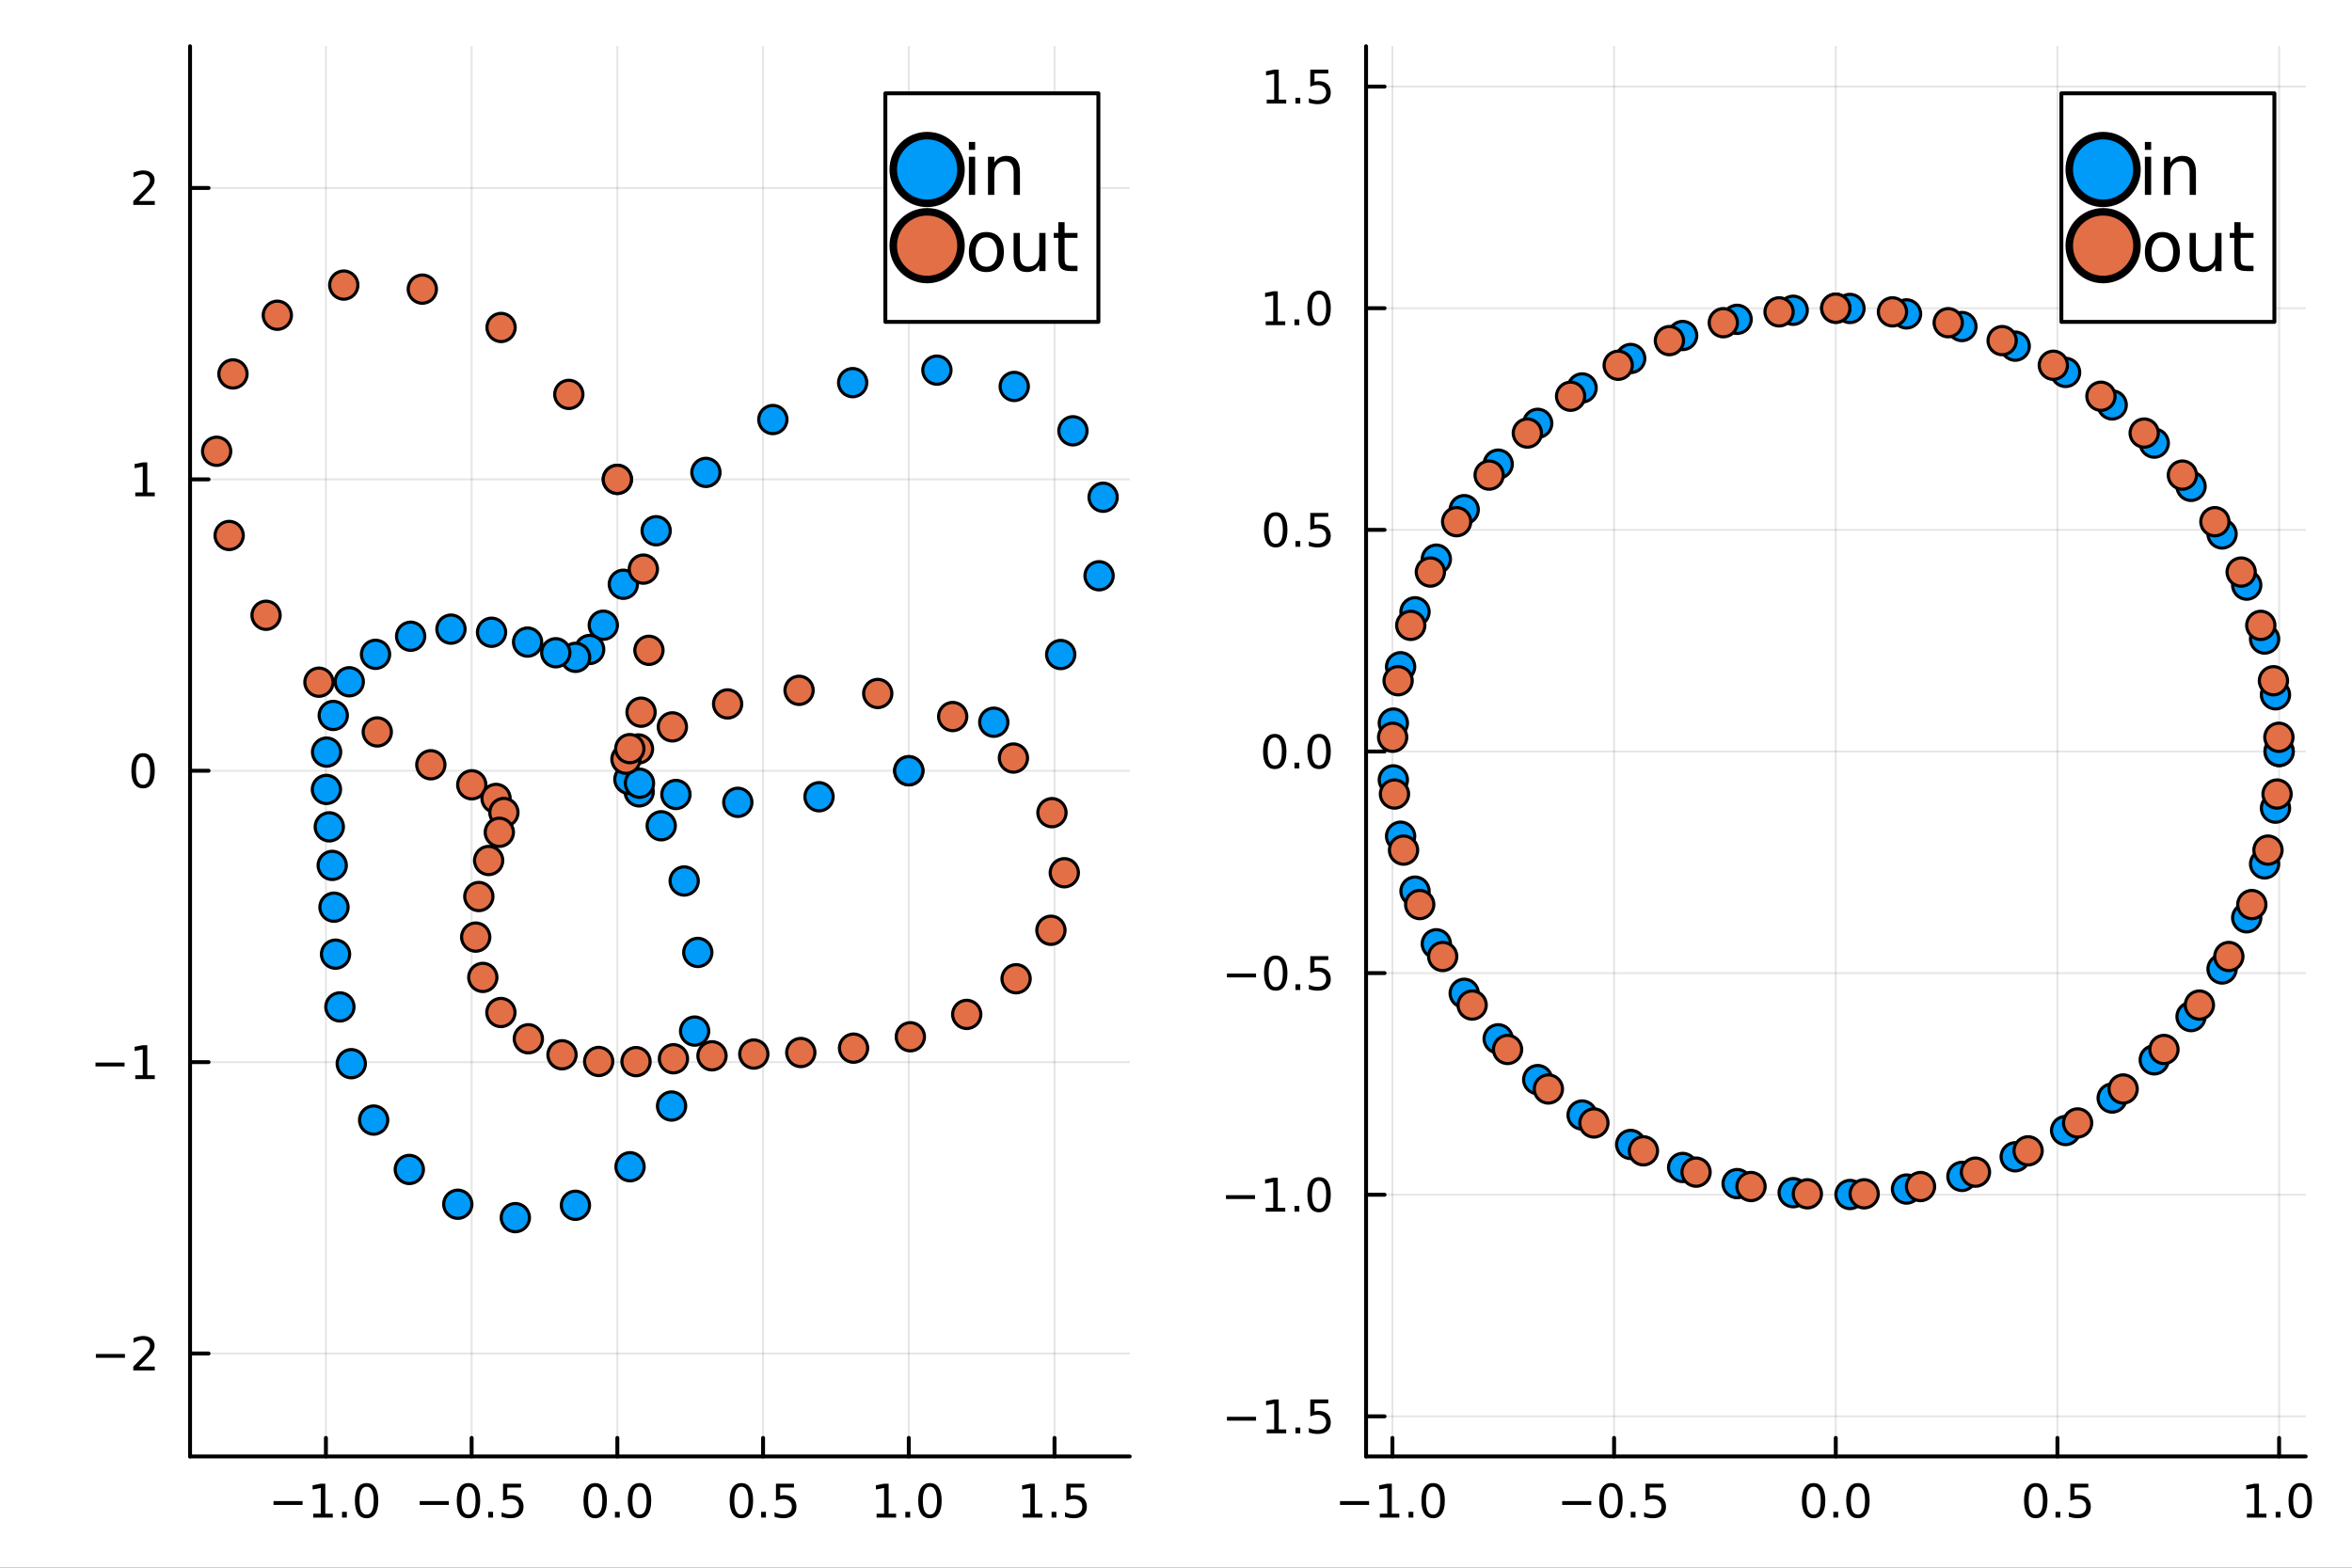 <?xml version="1.0" encoding="utf-8"?>
<svg xmlns="http://www.w3.org/2000/svg" xmlns:xlink="http://www.w3.org/1999/xlink" width="600" height="400" viewBox="0 0 2400 1600">
<rect x="0" y="0" width="2400" height="1600" fill="#333333" stroke="none"/>
<defs>
  <clipPath id="clip770">
    <rect x="0" y="0" width="2400" height="1600"/>
  </clipPath>
</defs>
<path clip-path="url(#clip770)" d="
M0 1600 L2400 1600 L2400 0 L0 0  Z
  " fill="#ffffff" fill-rule="evenodd" fill-opacity="1"/>
<defs>
  <clipPath id="clip771">
    <rect x="480" y="0" width="1681" height="1600"/>
  </clipPath>
</defs>
<path clip-path="url(#clip770)" d="
M193.936 1486.45 L1152.76 1486.45 L1152.76 47.244 L193.936 47.244  Z
  " fill="#ffffff" fill-rule="evenodd" fill-opacity="1"/>
<defs>
  <clipPath id="clip772">
    <rect x="193" y="47" width="960" height="1440"/>
  </clipPath>
</defs>
<polyline clip-path="url(#clip772)" style="stroke:#000000; stroke-linecap:round; stroke-linejoin:round; stroke-width:2; stroke-opacity:0.1; fill:none" points="
  332.553,1486.45 332.553,47.244 
  "/>
<polyline clip-path="url(#clip772)" style="stroke:#000000; stroke-linecap:round; stroke-linejoin:round; stroke-width:2; stroke-opacity:0.1; fill:none" points="
  481.249,1486.45 481.249,47.244 
  "/>
<polyline clip-path="url(#clip772)" style="stroke:#000000; stroke-linecap:round; stroke-linejoin:round; stroke-width:2; stroke-opacity:0.1; fill:none" points="
  629.946,1486.45 629.946,47.244 
  "/>
<polyline clip-path="url(#clip772)" style="stroke:#000000; stroke-linecap:round; stroke-linejoin:round; stroke-width:2; stroke-opacity:0.1; fill:none" points="
  778.643,1486.45 778.643,47.244 
  "/>
<polyline clip-path="url(#clip772)" style="stroke:#000000; stroke-linecap:round; stroke-linejoin:round; stroke-width:2; stroke-opacity:0.1; fill:none" points="
  927.339,1486.45 927.339,47.244 
  "/>
<polyline clip-path="url(#clip772)" style="stroke:#000000; stroke-linecap:round; stroke-linejoin:round; stroke-width:2; stroke-opacity:0.1; fill:none" points="
  1076.04,1486.45 1076.04,47.244 
  "/>
<polyline clip-path="url(#clip770)" style="stroke:#000000; stroke-linecap:round; stroke-linejoin:round; stroke-width:4; stroke-opacity:1; fill:none" points="
  193.936,1486.45 1152.76,1486.45 
  "/>
<polyline clip-path="url(#clip770)" style="stroke:#000000; stroke-linecap:round; stroke-linejoin:round; stroke-width:4; stroke-opacity:1; fill:none" points="
  332.553,1486.45 332.553,1467.55 
  "/>
<polyline clip-path="url(#clip770)" style="stroke:#000000; stroke-linecap:round; stroke-linejoin:round; stroke-width:4; stroke-opacity:1; fill:none" points="
  481.249,1486.45 481.249,1467.55 
  "/>
<polyline clip-path="url(#clip770)" style="stroke:#000000; stroke-linecap:round; stroke-linejoin:round; stroke-width:4; stroke-opacity:1; fill:none" points="
  629.946,1486.45 629.946,1467.55 
  "/>
<polyline clip-path="url(#clip770)" style="stroke:#000000; stroke-linecap:round; stroke-linejoin:round; stroke-width:4; stroke-opacity:1; fill:none" points="
  778.643,1486.45 778.643,1467.55 
  "/>
<polyline clip-path="url(#clip770)" style="stroke:#000000; stroke-linecap:round; stroke-linejoin:round; stroke-width:4; stroke-opacity:1; fill:none" points="
  927.339,1486.45 927.339,1467.55 
  "/>
<polyline clip-path="url(#clip770)" style="stroke:#000000; stroke-linecap:round; stroke-linejoin:round; stroke-width:4; stroke-opacity:1; fill:none" points="
  1076.04,1486.45 1076.04,1467.55 
  "/>
<path clip-path="url(#clip770)" d="M279.081 1532.02 L308.757 1532.02 L308.757 1535.95 L279.081 1535.95 L279.081 1532.02 Z" fill="#000000" fill-rule="evenodd" fill-opacity="1" /><path clip-path="url(#clip770)" d="M319.659 1544.91 L327.298 1544.91 L327.298 1518.55 L318.988 1520.21 L318.988 1515.95 L327.252 1514.29 L331.928 1514.29 L331.928 1544.91 L339.567 1544.91 L339.567 1548.85 L319.659 1548.85 L319.659 1544.91 Z" fill="#000000" fill-rule="evenodd" fill-opacity="1" /><path clip-path="url(#clip770)" d="M349.011 1542.97 L353.895 1542.97 L353.895 1548.85 L349.011 1548.85 L349.011 1542.97 Z" fill="#000000" fill-rule="evenodd" fill-opacity="1" /><path clip-path="url(#clip770)" d="M374.08 1517.37 Q370.469 1517.37 368.641 1520.93 Q366.835 1524.47 366.835 1531.6 Q366.835 1538.71 368.641 1542.27 Q370.469 1545.82 374.08 1545.82 Q377.715 1545.82 379.52 1542.27 Q381.349 1538.71 381.349 1531.6 Q381.349 1524.47 379.52 1520.93 Q377.715 1517.37 374.08 1517.37 M374.08 1513.66 Q379.891 1513.66 382.946 1518.27 Q386.025 1522.85 386.025 1531.6 Q386.025 1540.33 382.946 1544.94 Q379.891 1549.52 374.08 1549.52 Q368.27 1549.52 365.192 1544.94 Q362.136 1540.33 362.136 1531.6 Q362.136 1522.85 365.192 1518.27 Q368.27 1513.66 374.08 1513.66 Z" fill="#000000" fill-rule="evenodd" fill-opacity="1" /><path clip-path="url(#clip770)" d="M428.275 1532.02 L457.951 1532.02 L457.951 1535.95 L428.275 1535.95 L428.275 1532.02 Z" fill="#000000" fill-rule="evenodd" fill-opacity="1" /><path clip-path="url(#clip770)" d="M478.043 1517.37 Q474.432 1517.37 472.604 1520.93 Q470.798 1524.47 470.798 1531.6 Q470.798 1538.71 472.604 1542.27 Q474.432 1545.82 478.043 1545.82 Q481.678 1545.82 483.483 1542.27 Q485.312 1538.71 485.312 1531.6 Q485.312 1524.47 483.483 1520.93 Q481.678 1517.37 478.043 1517.37 M478.043 1513.66 Q483.854 1513.66 486.909 1518.27 Q489.988 1522.85 489.988 1531.6 Q489.988 1540.33 486.909 1544.94 Q483.854 1549.52 478.043 1549.52 Q472.233 1549.52 469.155 1544.94 Q466.099 1540.33 466.099 1531.6 Q466.099 1522.85 469.155 1518.27 Q472.233 1513.66 478.043 1513.66 Z" fill="#000000" fill-rule="evenodd" fill-opacity="1" /><path clip-path="url(#clip770)" d="M498.205 1542.97 L503.09 1542.97 L503.09 1548.85 L498.205 1548.85 L498.205 1542.97 Z" fill="#000000" fill-rule="evenodd" fill-opacity="1" /><path clip-path="url(#clip770)" d="M513.321 1514.29 L531.677 1514.29 L531.677 1518.22 L517.603 1518.22 L517.603 1526.7 Q518.622 1526.35 519.64 1526.19 Q520.659 1526 521.677 1526 Q527.464 1526 530.844 1529.17 Q534.224 1532.34 534.224 1537.76 Q534.224 1543.34 530.751 1546.44 Q527.279 1549.52 520.96 1549.52 Q518.784 1549.52 516.515 1549.15 Q514.27 1548.78 511.863 1548.04 L511.863 1543.34 Q513.946 1544.47 516.168 1545.03 Q518.39 1545.58 520.867 1545.58 Q524.872 1545.58 527.21 1543.48 Q529.548 1541.37 529.548 1537.76 Q529.548 1534.15 527.21 1532.04 Q524.872 1529.94 520.867 1529.94 Q518.992 1529.94 517.117 1530.35 Q515.265 1530.77 513.321 1531.65 L513.321 1514.29 Z" fill="#000000" fill-rule="evenodd" fill-opacity="1" /><path clip-path="url(#clip770)" d="M607.33 1517.37 Q603.719 1517.37 601.891 1520.93 Q600.085 1524.47 600.085 1531.6 Q600.085 1538.71 601.891 1542.27 Q603.719 1545.82 607.33 1545.82 Q610.965 1545.82 612.77 1542.27 Q614.599 1538.71 614.599 1531.6 Q614.599 1524.47 612.77 1520.93 Q610.965 1517.37 607.33 1517.37 M607.33 1513.66 Q613.14 1513.66 616.196 1518.27 Q619.275 1522.85 619.275 1531.6 Q619.275 1540.33 616.196 1544.94 Q613.14 1549.52 607.33 1549.52 Q601.52 1549.52 598.441 1544.94 Q595.386 1540.33 595.386 1531.6 Q595.386 1522.85 598.441 1518.27 Q601.52 1513.66 607.33 1513.66 Z" fill="#000000" fill-rule="evenodd" fill-opacity="1" /><path clip-path="url(#clip770)" d="M627.492 1542.97 L632.376 1542.97 L632.376 1548.85 L627.492 1548.85 L627.492 1542.97 Z" fill="#000000" fill-rule="evenodd" fill-opacity="1" /><path clip-path="url(#clip770)" d="M652.562 1517.37 Q648.95 1517.37 647.122 1520.93 Q645.316 1524.47 645.316 1531.6 Q645.316 1538.71 647.122 1542.27 Q648.95 1545.82 652.562 1545.82 Q656.196 1545.82 658.001 1542.27 Q659.83 1538.71 659.83 1531.6 Q659.83 1524.47 658.001 1520.93 Q656.196 1517.37 652.562 1517.37 M652.562 1513.66 Q658.372 1513.66 661.427 1518.27 Q664.506 1522.85 664.506 1531.6 Q664.506 1540.33 661.427 1544.94 Q658.372 1549.52 652.562 1549.52 Q646.751 1549.52 643.673 1544.94 Q640.617 1540.33 640.617 1531.6 Q640.617 1522.85 643.673 1518.27 Q646.751 1513.66 652.562 1513.66 Z" fill="#000000" fill-rule="evenodd" fill-opacity="1" /><path clip-path="url(#clip770)" d="M756.525 1517.37 Q752.913 1517.37 751.085 1520.93 Q749.279 1524.47 749.279 1531.6 Q749.279 1538.71 751.085 1542.27 Q752.913 1545.82 756.525 1545.82 Q760.159 1545.82 761.964 1542.27 Q763.793 1538.71 763.793 1531.6 Q763.793 1524.47 761.964 1520.93 Q760.159 1517.37 756.525 1517.37 M756.525 1513.66 Q762.335 1513.66 765.39 1518.27 Q768.469 1522.85 768.469 1531.6 Q768.469 1540.33 765.39 1544.94 Q762.335 1549.52 756.525 1549.52 Q750.714 1549.52 747.636 1544.94 Q744.58 1540.33 744.58 1531.6 Q744.58 1522.85 747.636 1518.27 Q750.714 1513.66 756.525 1513.66 Z" fill="#000000" fill-rule="evenodd" fill-opacity="1" /><path clip-path="url(#clip770)" d="M776.687 1542.97 L781.571 1542.97 L781.571 1548.85 L776.687 1548.85 L776.687 1542.97 Z" fill="#000000" fill-rule="evenodd" fill-opacity="1" /><path clip-path="url(#clip770)" d="M791.802 1514.29 L810.159 1514.29 L810.159 1518.22 L796.085 1518.22 L796.085 1526.7 Q797.103 1526.35 798.122 1526.19 Q799.14 1526 800.159 1526 Q805.946 1526 809.325 1529.17 Q812.705 1532.34 812.705 1537.76 Q812.705 1543.34 809.233 1546.44 Q805.76 1549.52 799.441 1549.52 Q797.265 1549.52 794.997 1549.15 Q792.751 1548.78 790.344 1548.04 L790.344 1543.34 Q792.427 1544.47 794.649 1545.03 Q796.872 1545.58 799.348 1545.58 Q803.353 1545.58 805.691 1543.48 Q808.029 1541.37 808.029 1537.76 Q808.029 1534.15 805.691 1532.04 Q803.353 1529.94 799.348 1529.94 Q797.473 1529.94 795.598 1530.35 Q793.747 1530.77 791.802 1531.65 L791.802 1514.29 Z" fill="#000000" fill-rule="evenodd" fill-opacity="1" /><path clip-path="url(#clip770)" d="M894.492 1544.91 L902.131 1544.91 L902.131 1518.55 L893.821 1520.21 L893.821 1515.95 L902.085 1514.29 L906.76 1514.29 L906.76 1544.91 L914.399 1544.91 L914.399 1548.85 L894.492 1548.85 L894.492 1544.91 Z" fill="#000000" fill-rule="evenodd" fill-opacity="1" /><path clip-path="url(#clip770)" d="M923.844 1542.97 L928.728 1542.97 L928.728 1548.85 L923.844 1548.85 L923.844 1542.97 Z" fill="#000000" fill-rule="evenodd" fill-opacity="1" /><path clip-path="url(#clip770)" d="M948.913 1517.37 Q945.302 1517.37 943.473 1520.93 Q941.668 1524.47 941.668 1531.6 Q941.668 1538.71 943.473 1542.27 Q945.302 1545.82 948.913 1545.82 Q952.547 1545.82 954.353 1542.27 Q956.182 1538.71 956.182 1531.6 Q956.182 1524.47 954.353 1520.93 Q952.547 1517.37 948.913 1517.37 M948.913 1513.66 Q954.723 1513.66 957.779 1518.27 Q960.857 1522.85 960.857 1531.6 Q960.857 1540.33 957.779 1544.94 Q954.723 1549.52 948.913 1549.52 Q943.103 1549.52 940.024 1544.94 Q936.969 1540.33 936.969 1531.6 Q936.969 1522.85 940.024 1518.27 Q943.103 1513.66 948.913 1513.66 Z" fill="#000000" fill-rule="evenodd" fill-opacity="1" /><path clip-path="url(#clip770)" d="M1043.69 1544.91 L1051.33 1544.91 L1051.33 1518.55 L1043.01 1520.21 L1043.01 1515.95 L1051.28 1514.29 L1055.95 1514.29 L1055.95 1544.91 L1063.59 1544.91 L1063.59 1548.85 L1043.69 1548.85 L1043.69 1544.91 Z" fill="#000000" fill-rule="evenodd" fill-opacity="1" /><path clip-path="url(#clip770)" d="M1073.04 1542.97 L1077.92 1542.97 L1077.92 1548.85 L1073.04 1548.85 L1073.04 1542.97 Z" fill="#000000" fill-rule="evenodd" fill-opacity="1" /><path clip-path="url(#clip770)" d="M1088.15 1514.29 L1106.51 1514.29 L1106.51 1518.22 L1092.44 1518.22 L1092.44 1526.7 Q1093.45 1526.35 1094.47 1526.19 Q1095.49 1526 1096.51 1526 Q1102.3 1526 1105.68 1529.17 Q1109.06 1532.34 1109.06 1537.76 Q1109.06 1543.34 1105.58 1546.44 Q1102.11 1549.52 1095.79 1549.52 Q1093.62 1549.52 1091.35 1549.15 Q1089.1 1548.78 1086.7 1548.04 L1086.7 1543.34 Q1088.78 1544.47 1091 1545.03 Q1093.22 1545.58 1095.7 1545.58 Q1099.7 1545.58 1102.04 1543.48 Q1104.38 1541.37 1104.38 1537.76 Q1104.38 1534.15 1102.04 1532.04 Q1099.7 1529.94 1095.7 1529.94 Q1093.82 1529.94 1091.95 1530.35 Q1090.1 1530.77 1088.15 1531.65 L1088.15 1514.29 Z" fill="#000000" fill-rule="evenodd" fill-opacity="1" /><polyline clip-path="url(#clip772)" style="stroke:#000000; stroke-linecap:round; stroke-linejoin:round; stroke-width:2; stroke-opacity:0.1; fill:none" points="
  193.936,1381.42 1152.76,1381.42 
  "/>
<polyline clip-path="url(#clip772)" style="stroke:#000000; stroke-linecap:round; stroke-linejoin:round; stroke-width:2; stroke-opacity:0.1; fill:none" points="
  193.936,1084.03 1152.76,1084.03 
  "/>
<polyline clip-path="url(#clip772)" style="stroke:#000000; stroke-linecap:round; stroke-linejoin:round; stroke-width:2; stroke-opacity:0.1; fill:none" points="
  193.936,786.638 1152.76,786.638 
  "/>
<polyline clip-path="url(#clip772)" style="stroke:#000000; stroke-linecap:round; stroke-linejoin:round; stroke-width:2; stroke-opacity:0.1; fill:none" points="
  193.936,489.245 1152.76,489.245 
  "/>
<polyline clip-path="url(#clip772)" style="stroke:#000000; stroke-linecap:round; stroke-linejoin:round; stroke-width:2; stroke-opacity:0.1; fill:none" points="
  193.936,191.852 1152.76,191.852 
  "/>
<polyline clip-path="url(#clip770)" style="stroke:#000000; stroke-linecap:round; stroke-linejoin:round; stroke-width:4; stroke-opacity:1; fill:none" points="
  193.936,1486.45 193.936,47.244 
  "/>
<polyline clip-path="url(#clip770)" style="stroke:#000000; stroke-linecap:round; stroke-linejoin:round; stroke-width:4; stroke-opacity:1; fill:none" points="
  193.936,1381.42 212.834,1381.42 
  "/>
<polyline clip-path="url(#clip770)" style="stroke:#000000; stroke-linecap:round; stroke-linejoin:round; stroke-width:4; stroke-opacity:1; fill:none" points="
  193.936,1084.03 212.834,1084.03 
  "/>
<polyline clip-path="url(#clip770)" style="stroke:#000000; stroke-linecap:round; stroke-linejoin:round; stroke-width:4; stroke-opacity:1; fill:none" points="
  193.936,786.638 212.834,786.638 
  "/>
<polyline clip-path="url(#clip770)" style="stroke:#000000; stroke-linecap:round; stroke-linejoin:round; stroke-width:4; stroke-opacity:1; fill:none" points="
  193.936,489.245 212.834,489.245 
  "/>
<polyline clip-path="url(#clip770)" style="stroke:#000000; stroke-linecap:round; stroke-linejoin:round; stroke-width:4; stroke-opacity:1; fill:none" points="
  193.936,191.852 212.834,191.852 
  "/>
<path clip-path="url(#clip770)" d="M97.821 1381.88 L127.496 1381.88 L127.496 1385.81 L97.821 1385.81 L97.821 1381.88 Z" fill="#000000" fill-rule="evenodd" fill-opacity="1" /><path clip-path="url(#clip770)" d="M141.617 1394.77 L157.936 1394.77 L157.936 1398.7 L135.992 1398.7 L135.992 1394.77 Q138.654 1392.01 143.237 1387.39 Q147.843 1382.73 149.024 1381.39 Q151.269 1378.87 152.149 1377.13 Q153.052 1375.37 153.052 1373.68 Q153.052 1370.93 151.107 1369.19 Q149.186 1367.45 146.084 1367.45 Q143.885 1367.45 141.431 1368.22 Q139.001 1368.98 136.223 1370.53 L136.223 1365.81 Q139.047 1364.68 141.501 1364.1 Q143.955 1363.52 145.992 1363.52 Q151.362 1363.52 154.556 1366.2 Q157.751 1368.89 157.751 1373.38 Q157.751 1375.51 156.941 1377.43 Q156.154 1379.33 154.047 1381.92 Q153.468 1382.59 150.367 1385.81 Q147.265 1389.01 141.617 1394.77 Z" fill="#000000" fill-rule="evenodd" fill-opacity="1" /><path clip-path="url(#clip770)" d="M97.45 1084.48 L127.126 1084.48 L127.126 1088.42 L97.45 1088.42 L97.45 1084.48 Z" fill="#000000" fill-rule="evenodd" fill-opacity="1" /><path clip-path="url(#clip770)" d="M138.029 1097.38 L145.668 1097.38 L145.668 1071.01 L137.357 1072.68 L137.357 1068.42 L145.621 1066.75 L150.297 1066.75 L150.297 1097.38 L157.936 1097.38 L157.936 1101.31 L138.029 1101.31 L138.029 1097.38 Z" fill="#000000" fill-rule="evenodd" fill-opacity="1" /><path clip-path="url(#clip770)" d="M145.992 772.437 Q142.381 772.437 140.552 776.002 Q138.746 779.543 138.746 786.673 Q138.746 793.779 140.552 797.344 Q142.381 800.886 145.992 800.886 Q149.626 800.886 151.431 797.344 Q153.26 793.779 153.26 786.673 Q153.26 779.543 151.431 776.002 Q149.626 772.437 145.992 772.437 M145.992 768.733 Q151.802 768.733 154.857 773.34 Q157.936 777.923 157.936 786.673 Q157.936 795.4 154.857 800.006 Q151.802 804.59 145.992 804.59 Q140.181 804.59 137.103 800.006 Q134.047 795.4 134.047 786.673 Q134.047 777.923 137.103 773.34 Q140.181 768.733 145.992 768.733 Z" fill="#000000" fill-rule="evenodd" fill-opacity="1" /><path clip-path="url(#clip770)" d="M138.029 502.59 L145.668 502.59 L145.668 476.224 L137.357 477.891 L137.357 473.632 L145.621 471.965 L150.297 471.965 L150.297 502.59 L157.936 502.59 L157.936 506.525 L138.029 506.525 L138.029 502.59 Z" fill="#000000" fill-rule="evenodd" fill-opacity="1" /><path clip-path="url(#clip770)" d="M141.617 205.197 L157.936 205.197 L157.936 209.132 L135.992 209.132 L135.992 205.197 Q138.654 202.442 143.237 197.813 Q147.843 193.16 149.024 191.817 Q151.269 189.294 152.149 187.558 Q153.052 185.799 153.052 184.109 Q153.052 181.354 151.107 179.618 Q149.186 177.882 146.084 177.882 Q143.885 177.882 141.431 178.646 Q139.001 179.41 136.223 180.961 L136.223 176.239 Q139.047 175.104 141.501 174.526 Q143.955 173.947 145.992 173.947 Q151.362 173.947 154.556 176.632 Q157.751 179.317 157.751 183.808 Q157.751 185.938 156.941 187.859 Q156.154 189.757 154.047 192.35 Q153.468 193.021 150.367 196.239 Q147.265 199.433 141.617 205.197 Z" fill="#000000" fill-rule="evenodd" fill-opacity="1" /><circle clip-path="url(#clip772)" cx="927.339" cy="786.638" r="14.4" fill="#009af9" fill-rule="evenodd" fill-opacity="1" stroke="#000000" stroke-opacity="1" stroke-width="3.2"/>
<circle clip-path="url(#clip772)" cx="1014.06" cy="737.112" r="14.4" fill="#009af9" fill-rule="evenodd" fill-opacity="1" stroke="#000000" stroke-opacity="1" stroke-width="3.2"/>
<circle clip-path="url(#clip772)" cx="1082.36" cy="668.001" r="14.4" fill="#009af9" fill-rule="evenodd" fill-opacity="1" stroke="#000000" stroke-opacity="1" stroke-width="3.2"/>
<circle clip-path="url(#clip772)" cx="1121.49" cy="587.633" r="14.4" fill="#009af9" fill-rule="evenodd" fill-opacity="1" stroke="#000000" stroke-opacity="1" stroke-width="3.2"/>
<circle clip-path="url(#clip772)" cx="1125.62" cy="507.48" r="14.4" fill="#009af9" fill-rule="evenodd" fill-opacity="1" stroke="#000000" stroke-opacity="1" stroke-width="3.2"/>
<circle clip-path="url(#clip772)" cx="1094.84" cy="439.679" r="14.4" fill="#009af9" fill-rule="evenodd" fill-opacity="1" stroke="#000000" stroke-opacity="1" stroke-width="3.2"/>
<circle clip-path="url(#clip772)" cx="1034.95" cy="394.413" r="14.4" fill="#009af9" fill-rule="evenodd" fill-opacity="1" stroke="#000000" stroke-opacity="1" stroke-width="3.2"/>
<circle clip-path="url(#clip772)" cx="956.012" cy="377.765" r="14.4" fill="#009af9" fill-rule="evenodd" fill-opacity="1" stroke="#000000" stroke-opacity="1" stroke-width="3.2"/>
<circle clip-path="url(#clip772)" cx="870.074" cy="390.523" r="14.4" fill="#009af9" fill-rule="evenodd" fill-opacity="1" stroke="#000000" stroke-opacity="1" stroke-width="3.2"/>
<circle clip-path="url(#clip772)" cx="788.621" cy="428.188" r="14.4" fill="#009af9" fill-rule="evenodd" fill-opacity="1" stroke="#000000" stroke-opacity="1" stroke-width="3.2"/>
<circle clip-path="url(#clip772)" cx="720.319" cy="482.142" r="14.4" fill="#009af9" fill-rule="evenodd" fill-opacity="1" stroke="#000000" stroke-opacity="1" stroke-width="3.2"/>
<circle clip-path="url(#clip772)" cx="669.551" cy="541.667" r="14.4" fill="#009af9" fill-rule="evenodd" fill-opacity="1" stroke="#000000" stroke-opacity="1" stroke-width="3.2"/>
<circle clip-path="url(#clip772)" cx="636.049" cy="596.318" r="14.4" fill="#009af9" fill-rule="evenodd" fill-opacity="1" stroke="#000000" stroke-opacity="1" stroke-width="3.2"/>
<circle clip-path="url(#clip772)" cx="615.615" cy="638.085" r="14.4" fill="#009af9" fill-rule="evenodd" fill-opacity="1" stroke="#000000" stroke-opacity="1" stroke-width="3.2"/>
<circle clip-path="url(#clip772)" cx="601.693" cy="662.853" r="14.4" fill="#009af9" fill-rule="evenodd" fill-opacity="1" stroke="#000000" stroke-opacity="1" stroke-width="3.2"/>
<circle clip-path="url(#clip772)" cx="587.345" cy="670.877" r="14.4" fill="#009af9" fill-rule="evenodd" fill-opacity="1" stroke="#000000" stroke-opacity="1" stroke-width="3.2"/>
<circle clip-path="url(#clip772)" cx="567.118" cy="666.209" r="14.4" fill="#009af9" fill-rule="evenodd" fill-opacity="1" stroke="#000000" stroke-opacity="1" stroke-width="3.2"/>
<circle clip-path="url(#clip772)" cx="538.344" cy="655.32" r="14.4" fill="#009af9" fill-rule="evenodd" fill-opacity="1" stroke="#000000" stroke-opacity="1" stroke-width="3.2"/>
<circle clip-path="url(#clip772)" cx="501.583" cy="645.296" r="14.4" fill="#009af9" fill-rule="evenodd" fill-opacity="1" stroke="#000000" stroke-opacity="1" stroke-width="3.2"/>
<circle clip-path="url(#clip772)" cx="460.166" cy="642.103" r="14.4" fill="#009af9" fill-rule="evenodd" fill-opacity="1" stroke="#000000" stroke-opacity="1" stroke-width="3.2"/>
<circle clip-path="url(#clip772)" cx="419.031" cy="649.348" r="14.4" fill="#009af9" fill-rule="evenodd" fill-opacity="1" stroke="#000000" stroke-opacity="1" stroke-width="3.2"/>
<circle clip-path="url(#clip772)" cx="383.206" cy="667.814" r="14.4" fill="#009af9" fill-rule="evenodd" fill-opacity="1" stroke="#000000" stroke-opacity="1" stroke-width="3.2"/>
<circle clip-path="url(#clip772)" cx="356.396" cy="695.813" r="14.4" fill="#009af9" fill-rule="evenodd" fill-opacity="1" stroke="#000000" stroke-opacity="1" stroke-width="3.2"/>
<circle clip-path="url(#clip772)" cx="340.065" cy="730.184" r="14.4" fill="#009af9" fill-rule="evenodd" fill-opacity="1" stroke="#000000" stroke-opacity="1" stroke-width="3.2"/>
<circle clip-path="url(#clip772)" cx="333.242" cy="767.589" r="14.4" fill="#009af9" fill-rule="evenodd" fill-opacity="1" stroke="#000000" stroke-opacity="1" stroke-width="3.2"/>
<circle clip-path="url(#clip772)" cx="333.086" cy="805.697" r="14.4" fill="#009af9" fill-rule="evenodd" fill-opacity="1" stroke="#000000" stroke-opacity="1" stroke-width="3.2"/>
<circle clip-path="url(#clip772)" cx="336.009" cy="843.882" r="14.4" fill="#009af9" fill-rule="evenodd" fill-opacity="1" stroke="#000000" stroke-opacity="1" stroke-width="3.2"/>
<circle clip-path="url(#clip772)" cx="339.011" cy="883.235" r="14.4" fill="#009af9" fill-rule="evenodd" fill-opacity="1" stroke="#000000" stroke-opacity="1" stroke-width="3.2"/>
<circle clip-path="url(#clip772)" cx="340.802" cy="925.883" r="14.4" fill="#009af9" fill-rule="evenodd" fill-opacity="1" stroke="#000000" stroke-opacity="1" stroke-width="3.2"/>
<circle clip-path="url(#clip772)" cx="342.377" cy="973.825" r="14.4" fill="#009af9" fill-rule="evenodd" fill-opacity="1" stroke="#000000" stroke-opacity="1" stroke-width="3.2"/>
<circle clip-path="url(#clip772)" cx="346.828" cy="1027.66" r="14.4" fill="#009af9" fill-rule="evenodd" fill-opacity="1" stroke="#000000" stroke-opacity="1" stroke-width="3.2"/>
<circle clip-path="url(#clip772)" cx="358.434" cy="1085.6" r="14.4" fill="#009af9" fill-rule="evenodd" fill-opacity="1" stroke="#000000" stroke-opacity="1" stroke-width="3.2"/>
<circle clip-path="url(#clip772)" cx="381.261" cy="1143.15" r="14.4" fill="#009af9" fill-rule="evenodd" fill-opacity="1" stroke="#000000" stroke-opacity="1" stroke-width="3.2"/>
<circle clip-path="url(#clip772)" cx="417.663" cy="1193.55" r="14.4" fill="#009af9" fill-rule="evenodd" fill-opacity="1" stroke="#000000" stroke-opacity="1" stroke-width="3.2"/>
<circle clip-path="url(#clip772)" cx="467.129" cy="1229.06" r="14.4" fill="#009af9" fill-rule="evenodd" fill-opacity="1" stroke="#000000" stroke-opacity="1" stroke-width="3.2"/>
<circle clip-path="url(#clip772)" cx="525.847" cy="1242.73" r="14.4" fill="#009af9" fill-rule="evenodd" fill-opacity="1" stroke="#000000" stroke-opacity="1" stroke-width="3.2"/>
<circle clip-path="url(#clip772)" cx="587.164" cy="1230.12" r="14.4" fill="#009af9" fill-rule="evenodd" fill-opacity="1" stroke="#000000" stroke-opacity="1" stroke-width="3.2"/>
<circle clip-path="url(#clip772)" cx="642.907" cy="1190.8" r="14.4" fill="#009af9" fill-rule="evenodd" fill-opacity="1" stroke="#000000" stroke-opacity="1" stroke-width="3.2"/>
<circle clip-path="url(#clip772)" cx="685.269" cy="1128.83" r="14.4" fill="#009af9" fill-rule="evenodd" fill-opacity="1" stroke="#000000" stroke-opacity="1" stroke-width="3.2"/>
<circle clip-path="url(#clip772)" cx="708.806" cy="1052.34" r="14.4" fill="#009af9" fill-rule="evenodd" fill-opacity="1" stroke="#000000" stroke-opacity="1" stroke-width="3.2"/>
<circle clip-path="url(#clip772)" cx="712.03" cy="972.068" r="14.4" fill="#009af9" fill-rule="evenodd" fill-opacity="1" stroke="#000000" stroke-opacity="1" stroke-width="3.2"/>
<circle clip-path="url(#clip772)" cx="698.151" cy="899.15" r="14.4" fill="#009af9" fill-rule="evenodd" fill-opacity="1" stroke="#000000" stroke-opacity="1" stroke-width="3.2"/>
<circle clip-path="url(#clip772)" cx="674.723" cy="842.787" r="14.4" fill="#009af9" fill-rule="evenodd" fill-opacity="1" stroke="#000000" stroke-opacity="1" stroke-width="3.2"/>
<circle clip-path="url(#clip772)" cx="652.206" cy="808.196" r="14.4" fill="#009af9" fill-rule="evenodd" fill-opacity="1" stroke="#000000" stroke-opacity="1" stroke-width="3.2"/>
<circle clip-path="url(#clip772)" cx="641.723" cy="795.427" r="14.4" fill="#009af9" fill-rule="evenodd" fill-opacity="1" stroke="#000000" stroke-opacity="1" stroke-width="3.2"/>
<circle clip-path="url(#clip772)" cx="652.521" cy="799.352" r="14.4" fill="#009af9" fill-rule="evenodd" fill-opacity="1" stroke="#000000" stroke-opacity="1" stroke-width="3.2"/>
<circle clip-path="url(#clip772)" cx="689.716" cy="810.836" r="14.4" fill="#009af9" fill-rule="evenodd" fill-opacity="1" stroke="#000000" stroke-opacity="1" stroke-width="3.2"/>
<circle clip-path="url(#clip772)" cx="752.865" cy="818.871" r="14.4" fill="#009af9" fill-rule="evenodd" fill-opacity="1" stroke="#000000" stroke-opacity="1" stroke-width="3.2"/>
<circle clip-path="url(#clip772)" cx="835.734" cy="813.172" r="14.4" fill="#009af9" fill-rule="evenodd" fill-opacity="1" stroke="#000000" stroke-opacity="1" stroke-width="3.2"/>
<circle clip-path="url(#clip772)" cx="927.339" cy="786.638" r="14.4" fill="#009af9" fill-rule="evenodd" fill-opacity="1" stroke="#000000" stroke-opacity="1" stroke-width="3.2"/>
<circle clip-path="url(#clip772)" cx="629.946" cy="489.245" r="14.4" fill="#e26f46" fill-rule="evenodd" fill-opacity="1" stroke="#000000" stroke-opacity="1" stroke-width="3.2"/>
<circle clip-path="url(#clip772)" cx="580.42" cy="402.523" r="14.4" fill="#e26f46" fill-rule="evenodd" fill-opacity="1" stroke="#000000" stroke-opacity="1" stroke-width="3.2"/>
<circle clip-path="url(#clip772)" cx="511.309" cy="334.224" r="14.4" fill="#e26f46" fill-rule="evenodd" fill-opacity="1" stroke="#000000" stroke-opacity="1" stroke-width="3.2"/>
<circle clip-path="url(#clip772)" cx="430.94" cy="295.091" r="14.4" fill="#e26f46" fill-rule="evenodd" fill-opacity="1" stroke="#000000" stroke-opacity="1" stroke-width="3.2"/>
<circle clip-path="url(#clip772)" cx="350.788" cy="290.965" r="14.4" fill="#e26f46" fill-rule="evenodd" fill-opacity="1" stroke="#000000" stroke-opacity="1" stroke-width="3.2"/>
<circle clip-path="url(#clip772)" cx="282.987" cy="321.745" r="14.4" fill="#e26f46" fill-rule="evenodd" fill-opacity="1" stroke="#000000" stroke-opacity="1" stroke-width="3.2"/>
<circle clip-path="url(#clip772)" cx="237.721" cy="381.634" r="14.4" fill="#e26f46" fill-rule="evenodd" fill-opacity="1" stroke="#000000" stroke-opacity="1" stroke-width="3.2"/>
<circle clip-path="url(#clip772)" cx="221.072" cy="460.573" r="14.4" fill="#e26f46" fill-rule="evenodd" fill-opacity="1" stroke="#000000" stroke-opacity="1" stroke-width="3.2"/>
<circle clip-path="url(#clip772)" cx="233.83" cy="546.511" r="14.4" fill="#e26f46" fill-rule="evenodd" fill-opacity="1" stroke="#000000" stroke-opacity="1" stroke-width="3.2"/>
<circle clip-path="url(#clip772)" cx="271.495" cy="627.963" r="14.4" fill="#e26f46" fill-rule="evenodd" fill-opacity="1" stroke="#000000" stroke-opacity="1" stroke-width="3.2"/>
<circle clip-path="url(#clip772)" cx="325.449" cy="696.265" r="14.4" fill="#e26f46" fill-rule="evenodd" fill-opacity="1" stroke="#000000" stroke-opacity="1" stroke-width="3.2"/>
<circle clip-path="url(#clip772)" cx="384.974" cy="747.033" r="14.4" fill="#e26f46" fill-rule="evenodd" fill-opacity="1" stroke="#000000" stroke-opacity="1" stroke-width="3.2"/>
<circle clip-path="url(#clip772)" cx="439.626" cy="780.535" r="14.4" fill="#e26f46" fill-rule="evenodd" fill-opacity="1" stroke="#000000" stroke-opacity="1" stroke-width="3.2"/>
<circle clip-path="url(#clip772)" cx="481.392" cy="800.969" r="14.4" fill="#e26f46" fill-rule="evenodd" fill-opacity="1" stroke="#000000" stroke-opacity="1" stroke-width="3.2"/>
<circle clip-path="url(#clip772)" cx="506.161" cy="814.891" r="14.4" fill="#e26f46" fill-rule="evenodd" fill-opacity="1" stroke="#000000" stroke-opacity="1" stroke-width="3.2"/>
<circle clip-path="url(#clip772)" cx="514.184" cy="829.24" r="14.4" fill="#e26f46" fill-rule="evenodd" fill-opacity="1" stroke="#000000" stroke-opacity="1" stroke-width="3.2"/>
<circle clip-path="url(#clip772)" cx="509.516" cy="849.466" r="14.4" fill="#e26f46" fill-rule="evenodd" fill-opacity="1" stroke="#000000" stroke-opacity="1" stroke-width="3.2"/>
<circle clip-path="url(#clip772)" cx="498.628" cy="878.24" r="14.4" fill="#e26f46" fill-rule="evenodd" fill-opacity="1" stroke="#000000" stroke-opacity="1" stroke-width="3.2"/>
<circle clip-path="url(#clip772)" cx="488.604" cy="915.002" r="14.4" fill="#e26f46" fill-rule="evenodd" fill-opacity="1" stroke="#000000" stroke-opacity="1" stroke-width="3.2"/>
<circle clip-path="url(#clip772)" cx="485.411" cy="956.418" r="14.4" fill="#e26f46" fill-rule="evenodd" fill-opacity="1" stroke="#000000" stroke-opacity="1" stroke-width="3.2"/>
<circle clip-path="url(#clip772)" cx="492.656" cy="997.553" r="14.4" fill="#e26f46" fill-rule="evenodd" fill-opacity="1" stroke="#000000" stroke-opacity="1" stroke-width="3.2"/>
<circle clip-path="url(#clip772)" cx="511.122" cy="1033.38" r="14.4" fill="#e26f46" fill-rule="evenodd" fill-opacity="1" stroke="#000000" stroke-opacity="1" stroke-width="3.2"/>
<circle clip-path="url(#clip772)" cx="539.121" cy="1060.19" r="14.4" fill="#e26f46" fill-rule="evenodd" fill-opacity="1" stroke="#000000" stroke-opacity="1" stroke-width="3.2"/>
<circle clip-path="url(#clip772)" cx="573.492" cy="1076.52" r="14.4" fill="#e26f46" fill-rule="evenodd" fill-opacity="1" stroke="#000000" stroke-opacity="1" stroke-width="3.2"/>
<circle clip-path="url(#clip772)" cx="610.897" cy="1083.34" r="14.4" fill="#e26f46" fill-rule="evenodd" fill-opacity="1" stroke="#000000" stroke-opacity="1" stroke-width="3.2"/>
<circle clip-path="url(#clip772)" cx="649.005" cy="1083.5" r="14.4" fill="#e26f46" fill-rule="evenodd" fill-opacity="1" stroke="#000000" stroke-opacity="1" stroke-width="3.2"/>
<circle clip-path="url(#clip772)" cx="687.19" cy="1080.57" r="14.4" fill="#e26f46" fill-rule="evenodd" fill-opacity="1" stroke="#000000" stroke-opacity="1" stroke-width="3.2"/>
<circle clip-path="url(#clip772)" cx="726.543" cy="1077.57" r="14.4" fill="#e26f46" fill-rule="evenodd" fill-opacity="1" stroke="#000000" stroke-opacity="1" stroke-width="3.2"/>
<circle clip-path="url(#clip772)" cx="769.19" cy="1075.78" r="14.4" fill="#e26f46" fill-rule="evenodd" fill-opacity="1" stroke="#000000" stroke-opacity="1" stroke-width="3.2"/>
<circle clip-path="url(#clip772)" cx="817.132" cy="1074.21" r="14.4" fill="#e26f46" fill-rule="evenodd" fill-opacity="1" stroke="#000000" stroke-opacity="1" stroke-width="3.2"/>
<circle clip-path="url(#clip772)" cx="870.968" cy="1069.76" r="14.4" fill="#e26f46" fill-rule="evenodd" fill-opacity="1" stroke="#000000" stroke-opacity="1" stroke-width="3.2"/>
<circle clip-path="url(#clip772)" cx="928.911" cy="1058.15" r="14.4" fill="#e26f46" fill-rule="evenodd" fill-opacity="1" stroke="#000000" stroke-opacity="1" stroke-width="3.2"/>
<circle clip-path="url(#clip772)" cx="986.455" cy="1035.32" r="14.4" fill="#e26f46" fill-rule="evenodd" fill-opacity="1" stroke="#000000" stroke-opacity="1" stroke-width="3.2"/>
<circle clip-path="url(#clip772)" cx="1036.85" cy="998.922" r="14.4" fill="#e26f46" fill-rule="evenodd" fill-opacity="1" stroke="#000000" stroke-opacity="1" stroke-width="3.2"/>
<circle clip-path="url(#clip772)" cx="1072.37" cy="949.455" r="14.4" fill="#e26f46" fill-rule="evenodd" fill-opacity="1" stroke="#000000" stroke-opacity="1" stroke-width="3.2"/>
<circle clip-path="url(#clip772)" cx="1086.03" cy="890.738" r="14.4" fill="#e26f46" fill-rule="evenodd" fill-opacity="1" stroke="#000000" stroke-opacity="1" stroke-width="3.2"/>
<circle clip-path="url(#clip772)" cx="1073.43" cy="829.421" r="14.4" fill="#e26f46" fill-rule="evenodd" fill-opacity="1" stroke="#000000" stroke-opacity="1" stroke-width="3.2"/>
<circle clip-path="url(#clip772)" cx="1034.11" cy="773.678" r="14.4" fill="#e26f46" fill-rule="evenodd" fill-opacity="1" stroke="#000000" stroke-opacity="1" stroke-width="3.2"/>
<circle clip-path="url(#clip772)" cx="972.137" cy="731.316" r="14.4" fill="#e26f46" fill-rule="evenodd" fill-opacity="1" stroke="#000000" stroke-opacity="1" stroke-width="3.2"/>
<circle clip-path="url(#clip772)" cx="895.652" cy="707.778" r="14.4" fill="#e26f46" fill-rule="evenodd" fill-opacity="1" stroke="#000000" stroke-opacity="1" stroke-width="3.2"/>
<circle clip-path="url(#clip772)" cx="815.375" cy="704.554" r="14.4" fill="#e26f46" fill-rule="evenodd" fill-opacity="1" stroke="#000000" stroke-opacity="1" stroke-width="3.2"/>
<circle clip-path="url(#clip772)" cx="742.457" cy="718.433" r="14.4" fill="#e26f46" fill-rule="evenodd" fill-opacity="1" stroke="#000000" stroke-opacity="1" stroke-width="3.2"/>
<circle clip-path="url(#clip772)" cx="686.095" cy="741.861" r="14.4" fill="#e26f46" fill-rule="evenodd" fill-opacity="1" stroke="#000000" stroke-opacity="1" stroke-width="3.2"/>
<circle clip-path="url(#clip772)" cx="651.503" cy="764.378" r="14.4" fill="#e26f46" fill-rule="evenodd" fill-opacity="1" stroke="#000000" stroke-opacity="1" stroke-width="3.2"/>
<circle clip-path="url(#clip772)" cx="638.735" cy="774.862" r="14.4" fill="#e26f46" fill-rule="evenodd" fill-opacity="1" stroke="#000000" stroke-opacity="1" stroke-width="3.2"/>
<circle clip-path="url(#clip772)" cx="642.66" cy="764.063" r="14.4" fill="#e26f46" fill-rule="evenodd" fill-opacity="1" stroke="#000000" stroke-opacity="1" stroke-width="3.2"/>
<circle clip-path="url(#clip772)" cx="654.144" cy="726.868" r="14.4" fill="#e26f46" fill-rule="evenodd" fill-opacity="1" stroke="#000000" stroke-opacity="1" stroke-width="3.2"/>
<circle clip-path="url(#clip772)" cx="662.179" cy="663.719" r="14.4" fill="#e26f46" fill-rule="evenodd" fill-opacity="1" stroke="#000000" stroke-opacity="1" stroke-width="3.2"/>
<circle clip-path="url(#clip772)" cx="656.479" cy="580.85" r="14.4" fill="#e26f46" fill-rule="evenodd" fill-opacity="1" stroke="#000000" stroke-opacity="1" stroke-width="3.2"/>
<circle clip-path="url(#clip772)" cx="629.946" cy="489.245" r="14.4" fill="#e26f46" fill-rule="evenodd" fill-opacity="1" stroke="#000000" stroke-opacity="1" stroke-width="3.2"/>
<path clip-path="url(#clip770)" d="
M903.427 328.498 L1120.8 328.498 L1120.8 95.218 L903.427 95.218  Z
  " fill="#ffffff" fill-rule="evenodd" fill-opacity="1"/>
<polyline clip-path="url(#clip770)" style="stroke:#000000; stroke-linecap:round; stroke-linejoin:round; stroke-width:4; stroke-opacity:1; fill:none" points="
  903.427,328.498 1120.8,328.498 1120.8,95.218 903.427,95.218 903.427,328.498 
  "/>
<circle clip-path="url(#clip770)" cx="946.041" cy="172.978" r="34.56" fill="#009af9" fill-rule="evenodd" fill-opacity="1" stroke="#000000" stroke-opacity="1" stroke-width="7.68"/>
<path clip-path="url(#clip770)" d="M988.655 160.009 L995.044 160.009 L995.044 198.898 L988.655 198.898 L988.655 160.009 M988.655 144.87 L995.044 144.87 L995.044 152.96 L988.655 152.96 L988.655 144.87 Z" fill="#000000" fill-rule="evenodd" fill-opacity="1" /><path clip-path="url(#clip770)" d="M1040.74 175.425 L1040.74 198.898 L1034.35 198.898 L1034.35 175.634 Q1034.35 170.113 1032.2 167.37 Q1030.04 164.627 1025.74 164.627 Q1020.56 164.627 1017.58 167.925 Q1014.59 171.224 1014.59 176.919 L1014.59 198.898 L1008.17 198.898 L1008.17 160.009 L1014.59 160.009 L1014.59 166.051 Q1016.88 162.544 1019.97 160.807 Q1023.1 159.071 1027.16 159.071 Q1033.86 159.071 1037.3 163.238 Q1040.74 167.37 1040.74 175.425 Z" fill="#000000" fill-rule="evenodd" fill-opacity="1" /><circle clip-path="url(#clip770)" cx="946.041" cy="250.738" r="34.56" fill="#e26f46" fill-rule="evenodd" fill-opacity="1" stroke="#000000" stroke-opacity="1" stroke-width="7.68"/>
<path clip-path="url(#clip770)" d="M1006.5 242.248 Q1001.36 242.248 998.378 246.276 Q995.391 250.269 995.391 257.248 Q995.391 264.227 998.343 268.255 Q1001.33 272.248 1006.5 272.248 Q1011.61 272.248 1014.59 268.22 Q1017.58 264.192 1017.58 257.248 Q1017.58 250.338 1014.59 246.31 Q1011.61 242.248 1006.5 242.248 M1006.5 236.831 Q1014.84 236.831 1019.59 242.248 Q1024.35 247.665 1024.35 257.248 Q1024.35 266.796 1019.59 272.248 Q1014.84 277.664 1006.5 277.664 Q998.135 277.664 993.378 272.248 Q988.655 266.796 988.655 257.248 Q988.655 247.665 993.378 242.248 Q998.135 236.831 1006.5 236.831 Z" fill="#000000" fill-rule="evenodd" fill-opacity="1" /><path clip-path="url(#clip770)" d="M1034.28 261.31 L1034.28 237.769 L1040.67 237.769 L1040.67 261.067 Q1040.67 266.588 1042.82 269.366 Q1044.97 272.109 1049.28 272.109 Q1054.45 272.109 1057.44 268.81 Q1060.46 265.512 1060.46 259.817 L1060.46 237.769 L1066.85 237.769 L1066.85 276.658 L1060.46 276.658 L1060.46 270.685 Q1058.13 274.227 1055.04 275.963 Q1051.99 277.664 1047.93 277.664 Q1041.22 277.664 1037.75 273.498 Q1034.28 269.331 1034.28 261.31 M1050.36 236.831 L1050.36 236.831 Z" fill="#000000" fill-rule="evenodd" fill-opacity="1" /><path clip-path="url(#clip770)" d="M1086.33 226.727 L1086.33 237.769 L1099.49 237.769 L1099.49 242.734 L1086.33 242.734 L1086.33 263.845 Q1086.33 268.602 1087.61 269.956 Q1088.93 271.31 1092.93 271.31 L1099.49 271.31 L1099.49 276.658 L1092.93 276.658 Q1085.53 276.658 1082.72 273.915 Q1079.9 271.137 1079.9 263.845 L1079.9 242.734 L1075.22 242.734 L1075.22 237.769 L1079.9 237.769 L1079.9 226.727 L1086.33 226.727 Z" fill="#000000" fill-rule="evenodd" fill-opacity="1" /><path clip-path="url(#clip770)" d="
M1393.94 1486.45 L2352.76 1486.45 L2352.76 47.244 L1393.94 47.244  Z
  " fill="#ffffff" fill-rule="evenodd" fill-opacity="1"/>
<defs>
  <clipPath id="clip773">
    <rect x="1393" y="47" width="960" height="1440"/>
  </clipPath>
</defs>
<polyline clip-path="url(#clip773)" style="stroke:#000000; stroke-linecap:round; stroke-linejoin:round; stroke-width:2; stroke-opacity:0.1; fill:none" points="
  1420.84,1486.45 1420.84,47.244 
  "/>
<polyline clip-path="url(#clip773)" style="stroke:#000000; stroke-linecap:round; stroke-linejoin:round; stroke-width:2; stroke-opacity:0.1; fill:none" points="
  1647.03,1486.45 1647.03,47.244 
  "/>
<polyline clip-path="url(#clip773)" style="stroke:#000000; stroke-linecap:round; stroke-linejoin:round; stroke-width:2; stroke-opacity:0.1; fill:none" points="
  1873.23,1486.45 1873.23,47.244 
  "/>
<polyline clip-path="url(#clip773)" style="stroke:#000000; stroke-linecap:round; stroke-linejoin:round; stroke-width:2; stroke-opacity:0.1; fill:none" points="
  2099.42,1486.45 2099.42,47.244 
  "/>
<polyline clip-path="url(#clip773)" style="stroke:#000000; stroke-linecap:round; stroke-linejoin:round; stroke-width:2; stroke-opacity:0.1; fill:none" points="
  2325.62,1486.45 2325.62,47.244 
  "/>
<polyline clip-path="url(#clip770)" style="stroke:#000000; stroke-linecap:round; stroke-linejoin:round; stroke-width:4; stroke-opacity:1; fill:none" points="
  1393.94,1486.45 2352.76,1486.45 
  "/>
<polyline clip-path="url(#clip770)" style="stroke:#000000; stroke-linecap:round; stroke-linejoin:round; stroke-width:4; stroke-opacity:1; fill:none" points="
  1420.84,1486.45 1420.84,1467.55 
  "/>
<polyline clip-path="url(#clip770)" style="stroke:#000000; stroke-linecap:round; stroke-linejoin:round; stroke-width:4; stroke-opacity:1; fill:none" points="
  1647.03,1486.45 1647.03,1467.55 
  "/>
<polyline clip-path="url(#clip770)" style="stroke:#000000; stroke-linecap:round; stroke-linejoin:round; stroke-width:4; stroke-opacity:1; fill:none" points="
  1873.23,1486.45 1873.23,1467.55 
  "/>
<polyline clip-path="url(#clip770)" style="stroke:#000000; stroke-linecap:round; stroke-linejoin:round; stroke-width:4; stroke-opacity:1; fill:none" points="
  2099.42,1486.45 2099.42,1467.55 
  "/>
<polyline clip-path="url(#clip770)" style="stroke:#000000; stroke-linecap:round; stroke-linejoin:round; stroke-width:4; stroke-opacity:1; fill:none" points="
  2325.62,1486.45 2325.62,1467.55 
  "/>
<path clip-path="url(#clip770)" d="M1367.37 1532.02 L1397.04 1532.02 L1397.04 1535.95 L1367.37 1535.95 L1367.37 1532.02 Z" fill="#000000" fill-rule="evenodd" fill-opacity="1" /><path clip-path="url(#clip770)" d="M1407.95 1544.91 L1415.59 1544.91 L1415.59 1518.55 L1407.28 1520.21 L1407.28 1515.95 L1415.54 1514.29 L1420.21 1514.29 L1420.21 1544.91 L1427.85 1544.91 L1427.85 1548.85 L1407.95 1548.85 L1407.95 1544.91 Z" fill="#000000" fill-rule="evenodd" fill-opacity="1" /><path clip-path="url(#clip770)" d="M1437.3 1542.97 L1442.18 1542.97 L1442.18 1548.85 L1437.3 1548.85 L1437.3 1542.97 Z" fill="#000000" fill-rule="evenodd" fill-opacity="1" /><path clip-path="url(#clip770)" d="M1462.37 1517.37 Q1458.76 1517.37 1456.93 1520.93 Q1455.12 1524.47 1455.12 1531.6 Q1455.12 1538.71 1456.93 1542.27 Q1458.76 1545.82 1462.37 1545.82 Q1466 1545.82 1467.81 1542.27 Q1469.64 1538.71 1469.64 1531.6 Q1469.64 1524.47 1467.81 1520.93 Q1466 1517.37 1462.37 1517.37 M1462.37 1513.66 Q1468.18 1513.66 1471.23 1518.27 Q1474.31 1522.85 1474.31 1531.6 Q1474.31 1540.33 1471.23 1544.94 Q1468.18 1549.52 1462.37 1549.52 Q1456.56 1549.52 1453.48 1544.94 Q1450.42 1540.33 1450.42 1531.6 Q1450.42 1522.85 1453.48 1518.27 Q1456.56 1513.66 1462.37 1513.66 Z" fill="#000000" fill-rule="evenodd" fill-opacity="1" /><path clip-path="url(#clip770)" d="M1594.06 1532.02 L1623.74 1532.02 L1623.74 1535.95 L1594.06 1535.95 L1594.06 1532.02 Z" fill="#000000" fill-rule="evenodd" fill-opacity="1" /><path clip-path="url(#clip770)" d="M1643.83 1517.37 Q1640.22 1517.37 1638.39 1520.93 Q1636.58 1524.47 1636.58 1531.6 Q1636.58 1538.71 1638.39 1542.27 Q1640.22 1545.82 1643.83 1545.82 Q1647.46 1545.82 1649.27 1542.27 Q1651.1 1538.71 1651.1 1531.6 Q1651.1 1524.47 1649.27 1520.93 Q1647.46 1517.37 1643.83 1517.37 M1643.83 1513.66 Q1649.64 1513.66 1652.69 1518.27 Q1655.77 1522.85 1655.77 1531.6 Q1655.77 1540.33 1652.69 1544.94 Q1649.64 1549.52 1643.83 1549.52 Q1638.02 1549.52 1634.94 1544.94 Q1631.88 1540.33 1631.88 1531.6 Q1631.88 1522.85 1634.94 1518.27 Q1638.02 1513.66 1643.83 1513.66 Z" fill="#000000" fill-rule="evenodd" fill-opacity="1" /><path clip-path="url(#clip770)" d="M1663.99 1542.97 L1668.88 1542.97 L1668.88 1548.85 L1663.99 1548.85 L1663.99 1542.97 Z" fill="#000000" fill-rule="evenodd" fill-opacity="1" /><path clip-path="url(#clip770)" d="M1679.11 1514.29 L1697.46 1514.29 L1697.46 1518.22 L1683.39 1518.22 L1683.39 1526.7 Q1684.41 1526.35 1685.43 1526.19 Q1686.44 1526 1687.46 1526 Q1693.25 1526 1696.63 1529.17 Q1700.01 1532.34 1700.01 1537.76 Q1700.01 1543.34 1696.54 1546.44 Q1693.06 1549.52 1686.75 1549.52 Q1684.57 1549.52 1682.3 1549.15 Q1680.06 1548.78 1677.65 1548.04 L1677.65 1543.34 Q1679.73 1544.47 1681.95 1545.03 Q1684.18 1545.58 1686.65 1545.58 Q1690.66 1545.58 1693 1543.48 Q1695.33 1541.37 1695.33 1537.76 Q1695.33 1534.15 1693 1532.04 Q1690.66 1529.94 1686.65 1529.94 Q1684.78 1529.94 1682.9 1530.35 Q1681.05 1530.77 1679.11 1531.65 L1679.11 1514.29 Z" fill="#000000" fill-rule="evenodd" fill-opacity="1" /><path clip-path="url(#clip770)" d="M1850.61 1517.37 Q1847 1517.37 1845.17 1520.93 Q1843.37 1524.47 1843.37 1531.6 Q1843.37 1538.71 1845.17 1542.27 Q1847 1545.82 1850.61 1545.82 Q1854.25 1545.82 1856.05 1542.27 Q1857.88 1538.71 1857.88 1531.6 Q1857.88 1524.47 1856.05 1520.93 Q1854.25 1517.37 1850.61 1517.37 M1850.61 1513.66 Q1856.42 1513.66 1859.48 1518.27 Q1862.56 1522.85 1862.56 1531.6 Q1862.56 1540.33 1859.48 1544.94 Q1856.42 1549.52 1850.61 1549.52 Q1844.8 1549.52 1841.73 1544.94 Q1838.67 1540.33 1838.67 1531.6 Q1838.67 1522.85 1841.73 1518.27 Q1844.8 1513.66 1850.61 1513.66 Z" fill="#000000" fill-rule="evenodd" fill-opacity="1" /><path clip-path="url(#clip770)" d="M1870.78 1542.97 L1875.66 1542.97 L1875.66 1548.85 L1870.78 1548.85 L1870.78 1542.97 Z" fill="#000000" fill-rule="evenodd" fill-opacity="1" /><path clip-path="url(#clip770)" d="M1895.85 1517.37 Q1892.23 1517.37 1890.41 1520.93 Q1888.6 1524.47 1888.6 1531.6 Q1888.6 1538.71 1890.41 1542.27 Q1892.23 1545.82 1895.85 1545.82 Q1899.48 1545.82 1901.29 1542.27 Q1903.11 1538.71 1903.11 1531.6 Q1903.11 1524.47 1901.29 1520.93 Q1899.48 1517.37 1895.85 1517.37 M1895.85 1513.66 Q1901.66 1513.66 1904.71 1518.27 Q1907.79 1522.85 1907.79 1531.6 Q1907.79 1540.33 1904.71 1544.94 Q1901.66 1549.52 1895.85 1549.52 Q1890.04 1549.52 1886.96 1544.94 Q1883.9 1540.33 1883.9 1531.6 Q1883.9 1522.85 1886.96 1518.27 Q1890.04 1513.66 1895.85 1513.66 Z" fill="#000000" fill-rule="evenodd" fill-opacity="1" /><path clip-path="url(#clip770)" d="M2077.31 1517.37 Q2073.7 1517.37 2071.87 1520.93 Q2070.06 1524.47 2070.06 1531.6 Q2070.06 1538.71 2071.87 1542.27 Q2073.7 1545.82 2077.31 1545.82 Q2080.94 1545.82 2082.75 1542.27 Q2084.58 1538.71 2084.58 1531.6 Q2084.58 1524.47 2082.75 1520.93 Q2080.94 1517.37 2077.31 1517.37 M2077.31 1513.66 Q2083.12 1513.66 2086.17 1518.27 Q2089.25 1522.85 2089.25 1531.6 Q2089.25 1540.33 2086.17 1544.94 Q2083.12 1549.52 2077.31 1549.52 Q2071.5 1549.52 2068.42 1544.94 Q2065.36 1540.33 2065.36 1531.6 Q2065.36 1522.85 2068.42 1518.27 Q2071.5 1513.66 2077.31 1513.66 Z" fill="#000000" fill-rule="evenodd" fill-opacity="1" /><path clip-path="url(#clip770)" d="M2097.47 1542.97 L2102.35 1542.97 L2102.35 1548.85 L2097.47 1548.85 L2097.47 1542.97 Z" fill="#000000" fill-rule="evenodd" fill-opacity="1" /><path clip-path="url(#clip770)" d="M2112.58 1514.29 L2130.94 1514.29 L2130.94 1518.22 L2116.87 1518.22 L2116.87 1526.7 Q2117.89 1526.35 2118.9 1526.19 Q2119.92 1526 2120.94 1526 Q2126.73 1526 2130.11 1529.17 Q2133.49 1532.34 2133.49 1537.76 Q2133.49 1543.34 2130.01 1546.44 Q2126.54 1549.52 2120.22 1549.52 Q2118.05 1549.52 2115.78 1549.15 Q2113.53 1548.78 2111.13 1548.04 L2111.13 1543.34 Q2113.21 1544.47 2115.43 1545.03 Q2117.65 1545.58 2120.13 1545.58 Q2124.14 1545.58 2126.47 1543.48 Q2128.81 1541.37 2128.81 1537.76 Q2128.81 1534.15 2126.47 1532.04 Q2124.14 1529.94 2120.13 1529.94 Q2118.26 1529.94 2116.38 1530.35 Q2114.53 1530.77 2112.58 1531.65 L2112.58 1514.29 Z" fill="#000000" fill-rule="evenodd" fill-opacity="1" /><path clip-path="url(#clip770)" d="M2292.77 1544.91 L2300.41 1544.91 L2300.41 1518.55 L2292.1 1520.21 L2292.1 1515.95 L2300.36 1514.29 L2305.04 1514.29 L2305.04 1544.91 L2312.68 1544.91 L2312.68 1548.85 L2292.77 1548.85 L2292.77 1544.91 Z" fill="#000000" fill-rule="evenodd" fill-opacity="1" /><path clip-path="url(#clip770)" d="M2322.12 1542.97 L2327.01 1542.97 L2327.01 1548.85 L2322.12 1548.85 L2322.12 1542.97 Z" fill="#000000" fill-rule="evenodd" fill-opacity="1" /><path clip-path="url(#clip770)" d="M2347.19 1517.37 Q2343.58 1517.37 2341.75 1520.93 Q2339.95 1524.47 2339.95 1531.6 Q2339.95 1538.71 2341.75 1542.27 Q2343.58 1545.82 2347.19 1545.82 Q2350.83 1545.82 2352.63 1542.27 Q2354.46 1538.71 2354.46 1531.6 Q2354.46 1524.47 2352.63 1520.93 Q2350.83 1517.37 2347.19 1517.37 M2347.19 1513.66 Q2353 1513.66 2356.06 1518.27 Q2359.14 1522.85 2359.14 1531.6 Q2359.14 1540.33 2356.06 1544.94 Q2353 1549.52 2347.19 1549.52 Q2341.38 1549.52 2338.3 1544.94 Q2335.25 1540.33 2335.25 1531.6 Q2335.25 1522.85 2338.3 1518.27 Q2341.38 1513.66 2347.19 1513.66 Z" fill="#000000" fill-rule="evenodd" fill-opacity="1" /><polyline clip-path="url(#clip773)" style="stroke:#000000; stroke-linecap:round; stroke-linejoin:round; stroke-width:2; stroke-opacity:0.1; fill:none" points="
  1393.94,1445.55 2352.76,1445.55 
  "/>
<polyline clip-path="url(#clip773)" style="stroke:#000000; stroke-linecap:round; stroke-linejoin:round; stroke-width:2; stroke-opacity:0.1; fill:none" points="
  1393.94,1219.35 2352.76,1219.35 
  "/>
<polyline clip-path="url(#clip773)" style="stroke:#000000; stroke-linecap:round; stroke-linejoin:round; stroke-width:2; stroke-opacity:0.1; fill:none" points="
  1393.94,993.157 2352.76,993.157 
  "/>
<polyline clip-path="url(#clip773)" style="stroke:#000000; stroke-linecap:round; stroke-linejoin:round; stroke-width:2; stroke-opacity:0.1; fill:none" points="
  1393.94,766.962 2352.76,766.962 
  "/>
<polyline clip-path="url(#clip773)" style="stroke:#000000; stroke-linecap:round; stroke-linejoin:round; stroke-width:2; stroke-opacity:0.1; fill:none" points="
  1393.94,540.767 2352.76,540.767 
  "/>
<polyline clip-path="url(#clip773)" style="stroke:#000000; stroke-linecap:round; stroke-linejoin:round; stroke-width:2; stroke-opacity:0.1; fill:none" points="
  1393.94,314.572 2352.76,314.572 
  "/>
<polyline clip-path="url(#clip773)" style="stroke:#000000; stroke-linecap:round; stroke-linejoin:round; stroke-width:2; stroke-opacity:0.1; fill:none" points="
  1393.94,88.378 2352.76,88.378 
  "/>
<polyline clip-path="url(#clip770)" style="stroke:#000000; stroke-linecap:round; stroke-linejoin:round; stroke-width:4; stroke-opacity:1; fill:none" points="
  1393.94,1486.45 1393.94,47.244 
  "/>
<polyline clip-path="url(#clip770)" style="stroke:#000000; stroke-linecap:round; stroke-linejoin:round; stroke-width:4; stroke-opacity:1; fill:none" points="
  1393.94,1445.55 1412.83,1445.55 
  "/>
<polyline clip-path="url(#clip770)" style="stroke:#000000; stroke-linecap:round; stroke-linejoin:round; stroke-width:4; stroke-opacity:1; fill:none" points="
  1393.94,1219.35 1412.83,1219.35 
  "/>
<polyline clip-path="url(#clip770)" style="stroke:#000000; stroke-linecap:round; stroke-linejoin:round; stroke-width:4; stroke-opacity:1; fill:none" points="
  1393.94,993.157 1412.83,993.157 
  "/>
<polyline clip-path="url(#clip770)" style="stroke:#000000; stroke-linecap:round; stroke-linejoin:round; stroke-width:4; stroke-opacity:1; fill:none" points="
  1393.94,766.962 1412.83,766.962 
  "/>
<polyline clip-path="url(#clip770)" style="stroke:#000000; stroke-linecap:round; stroke-linejoin:round; stroke-width:4; stroke-opacity:1; fill:none" points="
  1393.94,540.767 1412.83,540.767 
  "/>
<polyline clip-path="url(#clip770)" style="stroke:#000000; stroke-linecap:round; stroke-linejoin:round; stroke-width:4; stroke-opacity:1; fill:none" points="
  1393.94,314.572 1412.83,314.572 
  "/>
<polyline clip-path="url(#clip770)" style="stroke:#000000; stroke-linecap:round; stroke-linejoin:round; stroke-width:4; stroke-opacity:1; fill:none" points="
  1393.94,88.378 1412.83,88.378 
  "/>
<path clip-path="url(#clip770)" d="M1251.99 1446 L1281.66 1446 L1281.66 1449.93 L1251.99 1449.93 L1251.99 1446 Z" fill="#000000" fill-rule="evenodd" fill-opacity="1" /><path clip-path="url(#clip770)" d="M1292.57 1458.89 L1300.2 1458.89 L1300.2 1432.53 L1291.89 1434.19 L1291.89 1429.93 L1300.16 1428.27 L1304.83 1428.27 L1304.83 1458.89 L1312.47 1458.89 L1312.47 1462.83 L1292.57 1462.83 L1292.57 1458.89 Z" fill="#000000" fill-rule="evenodd" fill-opacity="1" /><path clip-path="url(#clip770)" d="M1321.92 1456.95 L1326.8 1456.95 L1326.8 1462.83 L1321.92 1462.83 L1321.92 1456.95 Z" fill="#000000" fill-rule="evenodd" fill-opacity="1" /><path clip-path="url(#clip770)" d="M1337.03 1428.27 L1355.39 1428.27 L1355.39 1432.2 L1341.32 1432.2 L1341.32 1440.67 Q1342.33 1440.33 1343.35 1440.16 Q1344.37 1439.98 1345.39 1439.98 Q1351.18 1439.98 1354.56 1443.15 Q1357.94 1446.32 1357.94 1451.74 Q1357.94 1457.32 1354.46 1460.42 Q1350.99 1463.5 1344.67 1463.5 Q1342.5 1463.5 1340.23 1463.13 Q1337.98 1462.76 1335.58 1462.02 L1335.58 1457.32 Q1337.66 1458.45 1339.88 1459.01 Q1342.1 1459.56 1344.58 1459.56 Q1348.58 1459.56 1350.92 1457.46 Q1353.26 1455.35 1353.26 1451.74 Q1353.26 1448.13 1350.92 1446.02 Q1348.58 1443.91 1344.58 1443.91 Q1342.7 1443.91 1340.83 1444.33 Q1338.98 1444.75 1337.03 1445.63 L1337.03 1428.27 Z" fill="#000000" fill-rule="evenodd" fill-opacity="1" /><path clip-path="url(#clip770)" d="M1250.99 1219.8 L1280.67 1219.8 L1280.67 1223.74 L1250.99 1223.74 L1250.99 1219.8 Z" fill="#000000" fill-rule="evenodd" fill-opacity="1" /><path clip-path="url(#clip770)" d="M1291.57 1232.7 L1299.21 1232.7 L1299.21 1206.33 L1290.9 1208 L1290.9 1203.74 L1299.16 1202.07 L1303.84 1202.07 L1303.84 1232.7 L1311.48 1232.7 L1311.48 1236.63 L1291.57 1236.63 L1291.57 1232.7 Z" fill="#000000" fill-rule="evenodd" fill-opacity="1" /><path clip-path="url(#clip770)" d="M1320.92 1230.75 L1325.81 1230.75 L1325.81 1236.63 L1320.92 1236.63 L1320.92 1230.75 Z" fill="#000000" fill-rule="evenodd" fill-opacity="1" /><path clip-path="url(#clip770)" d="M1345.99 1205.15 Q1342.38 1205.15 1340.55 1208.72 Q1338.75 1212.26 1338.75 1219.39 Q1338.75 1226.49 1340.55 1230.06 Q1342.38 1233.6 1345.99 1233.6 Q1349.63 1233.6 1351.43 1230.06 Q1353.26 1226.49 1353.26 1219.39 Q1353.26 1212.26 1351.43 1208.72 Q1349.63 1205.15 1345.99 1205.15 M1345.99 1201.45 Q1351.8 1201.45 1354.86 1206.05 Q1357.94 1210.64 1357.94 1219.39 Q1357.94 1228.11 1354.86 1232.72 Q1351.8 1237.3 1345.99 1237.3 Q1340.18 1237.3 1337.1 1232.72 Q1334.05 1228.11 1334.05 1219.39 Q1334.05 1210.64 1337.1 1206.05 Q1340.18 1201.45 1345.99 1201.45 Z" fill="#000000" fill-rule="evenodd" fill-opacity="1" /><path clip-path="url(#clip770)" d="M1251.99 993.608 L1281.66 993.608 L1281.66 997.544 L1251.99 997.544 L1251.99 993.608 Z" fill="#000000" fill-rule="evenodd" fill-opacity="1" /><path clip-path="url(#clip770)" d="M1301.76 978.956 Q1298.14 978.956 1296.32 982.521 Q1294.51 986.062 1294.51 993.192 Q1294.51 1000.3 1296.32 1003.86 Q1298.14 1007.4 1301.76 1007.4 Q1305.39 1007.4 1307.2 1003.86 Q1309.02 1000.3 1309.02 993.192 Q1309.02 986.062 1307.2 982.521 Q1305.39 978.956 1301.76 978.956 M1301.76 975.252 Q1307.57 975.252 1310.62 979.859 Q1313.7 984.442 1313.7 993.192 Q1313.7 1001.92 1310.62 1006.53 Q1307.57 1011.11 1301.76 1011.11 Q1295.95 1011.11 1292.87 1006.53 Q1289.81 1001.92 1289.81 993.192 Q1289.81 984.442 1292.87 979.859 Q1295.95 975.252 1301.76 975.252 Z" fill="#000000" fill-rule="evenodd" fill-opacity="1" /><path clip-path="url(#clip770)" d="M1321.92 1004.56 L1326.8 1004.56 L1326.8 1010.44 L1321.92 1010.44 L1321.92 1004.56 Z" fill="#000000" fill-rule="evenodd" fill-opacity="1" /><path clip-path="url(#clip770)" d="M1337.03 975.877 L1355.39 975.877 L1355.39 979.812 L1341.32 979.812 L1341.32 988.284 Q1342.33 987.937 1343.35 987.775 Q1344.37 987.59 1345.39 987.59 Q1351.18 987.59 1354.56 990.761 Q1357.94 993.933 1357.94 999.349 Q1357.94 1004.93 1354.46 1008.03 Q1350.99 1011.11 1344.67 1011.11 Q1342.5 1011.11 1340.23 1010.74 Q1337.98 1010.37 1335.58 1009.63 L1335.58 1004.93 Q1337.66 1006.06 1339.88 1006.62 Q1342.1 1007.17 1344.58 1007.17 Q1348.58 1007.17 1350.92 1005.07 Q1353.26 1002.96 1353.26 999.349 Q1353.26 995.738 1350.92 993.632 Q1348.58 991.525 1344.58 991.525 Q1342.7 991.525 1340.83 991.942 Q1338.98 992.358 1337.03 993.238 L1337.03 975.877 Z" fill="#000000" fill-rule="evenodd" fill-opacity="1" /><path clip-path="url(#clip770)" d="M1300.76 752.761 Q1297.15 752.761 1295.32 756.326 Q1293.52 759.867 1293.52 766.997 Q1293.52 774.103 1295.32 777.668 Q1297.15 781.21 1300.76 781.21 Q1304.39 781.21 1306.2 777.668 Q1308.03 774.103 1308.03 766.997 Q1308.03 759.867 1306.2 756.326 Q1304.39 752.761 1300.76 752.761 M1300.76 749.057 Q1306.57 749.057 1309.63 753.664 Q1312.7 758.247 1312.7 766.997 Q1312.7 775.724 1309.63 780.33 Q1306.57 784.913 1300.76 784.913 Q1294.95 784.913 1291.87 780.33 Q1288.82 775.724 1288.82 766.997 Q1288.82 758.247 1291.87 753.664 Q1294.95 749.057 1300.76 749.057 Z" fill="#000000" fill-rule="evenodd" fill-opacity="1" /><path clip-path="url(#clip770)" d="M1320.92 778.363 L1325.81 778.363 L1325.81 784.242 L1320.92 784.242 L1320.92 778.363 Z" fill="#000000" fill-rule="evenodd" fill-opacity="1" /><path clip-path="url(#clip770)" d="M1345.99 752.761 Q1342.38 752.761 1340.55 756.326 Q1338.75 759.867 1338.75 766.997 Q1338.75 774.103 1340.55 777.668 Q1342.38 781.21 1345.99 781.21 Q1349.63 781.21 1351.43 777.668 Q1353.26 774.103 1353.26 766.997 Q1353.26 759.867 1351.43 756.326 Q1349.63 752.761 1345.99 752.761 M1345.99 749.057 Q1351.8 749.057 1354.86 753.664 Q1357.94 758.247 1357.94 766.997 Q1357.94 775.724 1354.86 780.33 Q1351.8 784.913 1345.99 784.913 Q1340.18 784.913 1337.1 780.33 Q1334.05 775.724 1334.05 766.997 Q1334.05 758.247 1337.1 753.664 Q1340.18 749.057 1345.99 749.057 Z" fill="#000000" fill-rule="evenodd" fill-opacity="1" /><path clip-path="url(#clip770)" d="M1301.76 526.566 Q1298.14 526.566 1296.32 530.131 Q1294.51 533.672 1294.51 540.802 Q1294.51 547.908 1296.32 551.473 Q1298.14 555.015 1301.76 555.015 Q1305.39 555.015 1307.2 551.473 Q1309.02 547.908 1309.02 540.802 Q1309.02 533.672 1307.2 530.131 Q1305.39 526.566 1301.76 526.566 M1301.76 522.862 Q1307.57 522.862 1310.62 527.469 Q1313.7 532.052 1313.7 540.802 Q1313.7 549.529 1310.62 554.135 Q1307.57 558.719 1301.76 558.719 Q1295.95 558.719 1292.87 554.135 Q1289.81 549.529 1289.81 540.802 Q1289.81 532.052 1292.87 527.469 Q1295.95 522.862 1301.76 522.862 Z" fill="#000000" fill-rule="evenodd" fill-opacity="1" /><path clip-path="url(#clip770)" d="M1321.92 552.168 L1326.8 552.168 L1326.8 558.047 L1321.92 558.047 L1321.92 552.168 Z" fill="#000000" fill-rule="evenodd" fill-opacity="1" /><path clip-path="url(#clip770)" d="M1337.03 523.487 L1355.39 523.487 L1355.39 527.422 L1341.32 527.422 L1341.32 535.895 Q1342.33 535.547 1343.35 535.385 Q1344.37 535.2 1345.39 535.2 Q1351.18 535.2 1354.56 538.372 Q1357.94 541.543 1357.94 546.959 Q1357.94 552.538 1354.46 555.64 Q1350.99 558.719 1344.67 558.719 Q1342.5 558.719 1340.23 558.348 Q1337.98 557.978 1335.58 557.237 L1335.58 552.538 Q1337.66 553.672 1339.88 554.228 Q1342.1 554.783 1344.58 554.783 Q1348.58 554.783 1350.92 552.677 Q1353.26 550.571 1353.26 546.959 Q1353.26 543.348 1350.92 541.242 Q1348.58 539.135 1344.58 539.135 Q1342.7 539.135 1340.83 539.552 Q1338.98 539.969 1337.03 540.848 L1337.03 523.487 Z" fill="#000000" fill-rule="evenodd" fill-opacity="1" /><path clip-path="url(#clip770)" d="M1291.57 327.917 L1299.21 327.917 L1299.21 301.552 L1290.9 303.218 L1290.9 298.959 L1299.16 297.292 L1303.84 297.292 L1303.84 327.917 L1311.48 327.917 L1311.48 331.852 L1291.57 331.852 L1291.57 327.917 Z" fill="#000000" fill-rule="evenodd" fill-opacity="1" /><path clip-path="url(#clip770)" d="M1320.92 325.973 L1325.81 325.973 L1325.81 331.852 L1320.92 331.852 L1320.92 325.973 Z" fill="#000000" fill-rule="evenodd" fill-opacity="1" /><path clip-path="url(#clip770)" d="M1345.99 300.371 Q1342.38 300.371 1340.55 303.936 Q1338.75 307.478 1338.75 314.607 Q1338.75 321.714 1340.55 325.278 Q1342.38 328.82 1345.99 328.82 Q1349.63 328.82 1351.43 325.278 Q1353.26 321.714 1353.26 314.607 Q1353.26 307.478 1351.43 303.936 Q1349.63 300.371 1345.99 300.371 M1345.99 296.667 Q1351.8 296.667 1354.86 301.274 Q1357.94 305.857 1357.94 314.607 Q1357.94 323.334 1354.86 327.94 Q1351.8 332.524 1345.99 332.524 Q1340.18 332.524 1337.1 327.94 Q1334.05 323.334 1334.05 314.607 Q1334.05 305.857 1337.1 301.274 Q1340.18 296.667 1345.99 296.667 Z" fill="#000000" fill-rule="evenodd" fill-opacity="1" /><path clip-path="url(#clip770)" d="M1292.57 101.722 L1300.2 101.722 L1300.2 75.357 L1291.89 77.023 L1291.89 72.764 L1300.16 71.098 L1304.83 71.098 L1304.83 101.722 L1312.47 101.722 L1312.47 105.658 L1292.57 105.658 L1292.57 101.722 Z" fill="#000000" fill-rule="evenodd" fill-opacity="1" /><path clip-path="url(#clip770)" d="M1321.92 99.778 L1326.8 99.778 L1326.8 105.658 L1321.92 105.658 L1321.92 99.778 Z" fill="#000000" fill-rule="evenodd" fill-opacity="1" /><path clip-path="url(#clip770)" d="M1337.03 71.098 L1355.39 71.098 L1355.39 75.033 L1341.32 75.033 L1341.32 83.505 Q1342.33 83.158 1343.35 82.996 Q1344.37 82.811 1345.39 82.811 Q1351.18 82.811 1354.56 85.982 Q1357.94 89.153 1357.94 94.57 Q1357.94 100.148 1354.46 103.25 Q1350.99 106.329 1344.67 106.329 Q1342.5 106.329 1340.23 105.958 Q1337.98 105.588 1335.58 104.847 L1335.58 100.148 Q1337.66 101.283 1339.88 101.838 Q1342.1 102.394 1344.58 102.394 Q1348.58 102.394 1350.92 100.287 Q1353.26 98.181 1353.26 94.57 Q1353.26 90.959 1350.92 88.852 Q1348.58 86.746 1344.58 86.746 Q1342.7 86.746 1340.83 87.162 Q1338.98 87.579 1337.03 88.459 L1337.03 71.098 Z" fill="#000000" fill-rule="evenodd" fill-opacity="1" /><circle clip-path="url(#clip773)" cx="2325.62" cy="766.962" r="14.4" fill="#009af9" fill-rule="evenodd" fill-opacity="1" stroke="#000000" stroke-opacity="1" stroke-width="3.2"/>
<circle clip-path="url(#clip773)" cx="2321.91" cy="709.112" r="14.4" fill="#009af9" fill-rule="evenodd" fill-opacity="1" stroke="#000000" stroke-opacity="1" stroke-width="3.2"/>
<circle clip-path="url(#clip773)" cx="2310.82" cy="652.211" r="14.4" fill="#009af9" fill-rule="evenodd" fill-opacity="1" stroke="#000000" stroke-opacity="1" stroke-width="3.2"/>
<circle clip-path="url(#clip773)" cx="2292.56" cy="597.195" r="14.4" fill="#009af9" fill-rule="evenodd" fill-opacity="1" stroke="#000000" stroke-opacity="1" stroke-width="3.2"/>
<circle clip-path="url(#clip773)" cx="2267.41" cy="544.967" r="14.4" fill="#009af9" fill-rule="evenodd" fill-opacity="1" stroke="#000000" stroke-opacity="1" stroke-width="3.2"/>
<circle clip-path="url(#clip773)" cx="2235.78" cy="496.383" r="14.4" fill="#009af9" fill-rule="evenodd" fill-opacity="1" stroke="#000000" stroke-opacity="1" stroke-width="3.2"/>
<circle clip-path="url(#clip773)" cx="2198.2" cy="452.243" r="14.4" fill="#009af9" fill-rule="evenodd" fill-opacity="1" stroke="#000000" stroke-opacity="1" stroke-width="3.2"/>
<circle clip-path="url(#clip773)" cx="2155.29" cy="413.27" r="14.4" fill="#009af9" fill-rule="evenodd" fill-opacity="1" stroke="#000000" stroke-opacity="1" stroke-width="3.2"/>
<circle clip-path="url(#clip773)" cx="2107.75" cy="380.104" r="14.4" fill="#009af9" fill-rule="evenodd" fill-opacity="1" stroke="#000000" stroke-opacity="1" stroke-width="3.2"/>
<circle clip-path="url(#clip773)" cx="2056.35" cy="353.291" r="14.4" fill="#009af9" fill-rule="evenodd" fill-opacity="1" stroke="#000000" stroke-opacity="1" stroke-width="3.2"/>
<circle clip-path="url(#clip773)" cx="2001.95" cy="333.271" r="14.4" fill="#009af9" fill-rule="evenodd" fill-opacity="1" stroke="#000000" stroke-opacity="1" stroke-width="3.2"/>
<circle clip-path="url(#clip773)" cx="1945.43" cy="320.371" r="14.4" fill="#009af9" fill-rule="evenodd" fill-opacity="1" stroke="#000000" stroke-opacity="1" stroke-width="3.2"/>
<circle clip-path="url(#clip773)" cx="1887.73" cy="314.805" r="14.4" fill="#009af9" fill-rule="evenodd" fill-opacity="1" stroke="#000000" stroke-opacity="1" stroke-width="3.2"/>
<circle clip-path="url(#clip773)" cx="1829.79" cy="316.663" r="14.4" fill="#009af9" fill-rule="evenodd" fill-opacity="1" stroke="#000000" stroke-opacity="1" stroke-width="3.2"/>
<circle clip-path="url(#clip773)" cx="1772.56" cy="325.915" r="14.4" fill="#009af9" fill-rule="evenodd" fill-opacity="1" stroke="#000000" stroke-opacity="1" stroke-width="3.2"/>
<circle clip-path="url(#clip773)" cx="1716.99" cy="342.409" r="14.4" fill="#009af9" fill-rule="evenodd" fill-opacity="1" stroke="#000000" stroke-opacity="1" stroke-width="3.2"/>
<circle clip-path="url(#clip773)" cx="1663.98" cy="365.874" r="14.4" fill="#009af9" fill-rule="evenodd" fill-opacity="1" stroke="#000000" stroke-opacity="1" stroke-width="3.2"/>
<circle clip-path="url(#clip773)" cx="1614.41" cy="395.925" r="14.4" fill="#009af9" fill-rule="evenodd" fill-opacity="1" stroke="#000000" stroke-opacity="1" stroke-width="3.2"/>
<circle clip-path="url(#clip773)" cx="1569.09" cy="432.068" r="14.4" fill="#009af9" fill-rule="evenodd" fill-opacity="1" stroke="#000000" stroke-opacity="1" stroke-width="3.2"/>
<circle clip-path="url(#clip773)" cx="1528.76" cy="473.71" r="14.4" fill="#009af9" fill-rule="evenodd" fill-opacity="1" stroke="#000000" stroke-opacity="1" stroke-width="3.2"/>
<circle clip-path="url(#clip773)" cx="1494.09" cy="520.168" r="14.4" fill="#009af9" fill-rule="evenodd" fill-opacity="1" stroke="#000000" stroke-opacity="1" stroke-width="3.2"/>
<circle clip-path="url(#clip773)" cx="1465.64" cy="570.678" r="14.4" fill="#009af9" fill-rule="evenodd" fill-opacity="1" stroke="#000000" stroke-opacity="1" stroke-width="3.2"/>
<circle clip-path="url(#clip773)" cx="1443.89" cy="624.41" r="14.4" fill="#009af9" fill-rule="evenodd" fill-opacity="1" stroke="#000000" stroke-opacity="1" stroke-width="3.2"/>
<circle clip-path="url(#clip773)" cx="1429.18" cy="680.484" r="14.4" fill="#009af9" fill-rule="evenodd" fill-opacity="1" stroke="#000000" stroke-opacity="1" stroke-width="3.2"/>
<circle clip-path="url(#clip773)" cx="1421.77" cy="737.977" r="14.4" fill="#009af9" fill-rule="evenodd" fill-opacity="1" stroke="#000000" stroke-opacity="1" stroke-width="3.2"/>
<circle clip-path="url(#clip773)" cx="1421.77" cy="795.947" r="14.4" fill="#009af9" fill-rule="evenodd" fill-opacity="1" stroke="#000000" stroke-opacity="1" stroke-width="3.2"/>
<circle clip-path="url(#clip773)" cx="1429.18" cy="853.44" r="14.4" fill="#009af9" fill-rule="evenodd" fill-opacity="1" stroke="#000000" stroke-opacity="1" stroke-width="3.2"/>
<circle clip-path="url(#clip773)" cx="1443.89" cy="909.514" r="14.4" fill="#009af9" fill-rule="evenodd" fill-opacity="1" stroke="#000000" stroke-opacity="1" stroke-width="3.2"/>
<circle clip-path="url(#clip773)" cx="1465.64" cy="963.247" r="14.4" fill="#009af9" fill-rule="evenodd" fill-opacity="1" stroke="#000000" stroke-opacity="1" stroke-width="3.2"/>
<circle clip-path="url(#clip773)" cx="1494.09" cy="1013.76" r="14.4" fill="#009af9" fill-rule="evenodd" fill-opacity="1" stroke="#000000" stroke-opacity="1" stroke-width="3.2"/>
<circle clip-path="url(#clip773)" cx="1528.76" cy="1060.21" r="14.4" fill="#009af9" fill-rule="evenodd" fill-opacity="1" stroke="#000000" stroke-opacity="1" stroke-width="3.2"/>
<circle clip-path="url(#clip773)" cx="1569.09" cy="1101.86" r="14.4" fill="#009af9" fill-rule="evenodd" fill-opacity="1" stroke="#000000" stroke-opacity="1" stroke-width="3.2"/>
<circle clip-path="url(#clip773)" cx="1614.41" cy="1138" r="14.4" fill="#009af9" fill-rule="evenodd" fill-opacity="1" stroke="#000000" stroke-opacity="1" stroke-width="3.2"/>
<circle clip-path="url(#clip773)" cx="1663.98" cy="1168.05" r="14.4" fill="#009af9" fill-rule="evenodd" fill-opacity="1" stroke="#000000" stroke-opacity="1" stroke-width="3.2"/>
<circle clip-path="url(#clip773)" cx="1716.99" cy="1191.52" r="14.4" fill="#009af9" fill-rule="evenodd" fill-opacity="1" stroke="#000000" stroke-opacity="1" stroke-width="3.2"/>
<circle clip-path="url(#clip773)" cx="1772.56" cy="1208.01" r="14.4" fill="#009af9" fill-rule="evenodd" fill-opacity="1" stroke="#000000" stroke-opacity="1" stroke-width="3.2"/>
<circle clip-path="url(#clip773)" cx="1829.79" cy="1217.26" r="14.4" fill="#009af9" fill-rule="evenodd" fill-opacity="1" stroke="#000000" stroke-opacity="1" stroke-width="3.2"/>
<circle clip-path="url(#clip773)" cx="1887.73" cy="1219.12" r="14.4" fill="#009af9" fill-rule="evenodd" fill-opacity="1" stroke="#000000" stroke-opacity="1" stroke-width="3.2"/>
<circle clip-path="url(#clip773)" cx="1945.43" cy="1213.55" r="14.4" fill="#009af9" fill-rule="evenodd" fill-opacity="1" stroke="#000000" stroke-opacity="1" stroke-width="3.2"/>
<circle clip-path="url(#clip773)" cx="2001.95" cy="1200.65" r="14.4" fill="#009af9" fill-rule="evenodd" fill-opacity="1" stroke="#000000" stroke-opacity="1" stroke-width="3.2"/>
<circle clip-path="url(#clip773)" cx="2056.35" cy="1180.63" r="14.4" fill="#009af9" fill-rule="evenodd" fill-opacity="1" stroke="#000000" stroke-opacity="1" stroke-width="3.2"/>
<circle clip-path="url(#clip773)" cx="2107.75" cy="1153.82" r="14.4" fill="#009af9" fill-rule="evenodd" fill-opacity="1" stroke="#000000" stroke-opacity="1" stroke-width="3.2"/>
<circle clip-path="url(#clip773)" cx="2155.29" cy="1120.65" r="14.4" fill="#009af9" fill-rule="evenodd" fill-opacity="1" stroke="#000000" stroke-opacity="1" stroke-width="3.2"/>
<circle clip-path="url(#clip773)" cx="2198.2" cy="1081.68" r="14.4" fill="#009af9" fill-rule="evenodd" fill-opacity="1" stroke="#000000" stroke-opacity="1" stroke-width="3.2"/>
<circle clip-path="url(#clip773)" cx="2235.78" cy="1037.54" r="14.4" fill="#009af9" fill-rule="evenodd" fill-opacity="1" stroke="#000000" stroke-opacity="1" stroke-width="3.2"/>
<circle clip-path="url(#clip773)" cx="2267.41" cy="988.958" r="14.4" fill="#009af9" fill-rule="evenodd" fill-opacity="1" stroke="#000000" stroke-opacity="1" stroke-width="3.2"/>
<circle clip-path="url(#clip773)" cx="2292.56" cy="936.729" r="14.4" fill="#009af9" fill-rule="evenodd" fill-opacity="1" stroke="#000000" stroke-opacity="1" stroke-width="3.2"/>
<circle clip-path="url(#clip773)" cx="2310.82" cy="881.713" r="14.4" fill="#009af9" fill-rule="evenodd" fill-opacity="1" stroke="#000000" stroke-opacity="1" stroke-width="3.2"/>
<circle clip-path="url(#clip773)" cx="2321.91" cy="824.813" r="14.4" fill="#009af9" fill-rule="evenodd" fill-opacity="1" stroke="#000000" stroke-opacity="1" stroke-width="3.2"/>
<circle clip-path="url(#clip773)" cx="2325.62" cy="766.962" r="14.4" fill="#009af9" fill-rule="evenodd" fill-opacity="1" stroke="#000000" stroke-opacity="1" stroke-width="3.2"/>
<circle clip-path="url(#clip773)" cx="1873.23" cy="314.572" r="14.4" fill="#e26f46" fill-rule="evenodd" fill-opacity="1" stroke="#000000" stroke-opacity="1" stroke-width="3.2"/>
<circle clip-path="url(#clip773)" cx="1815.38" cy="318.287" r="14.4" fill="#e26f46" fill-rule="evenodd" fill-opacity="1" stroke="#000000" stroke-opacity="1" stroke-width="3.2"/>
<circle clip-path="url(#clip773)" cx="1758.48" cy="329.368" r="14.4" fill="#e26f46" fill-rule="evenodd" fill-opacity="1" stroke="#000000" stroke-opacity="1" stroke-width="3.2"/>
<circle clip-path="url(#clip773)" cx="1703.46" cy="347.635" r="14.4" fill="#e26f46" fill-rule="evenodd" fill-opacity="1" stroke="#000000" stroke-opacity="1" stroke-width="3.2"/>
<circle clip-path="url(#clip773)" cx="1651.23" cy="372.787" r="14.4" fill="#e26f46" fill-rule="evenodd" fill-opacity="1" stroke="#000000" stroke-opacity="1" stroke-width="3.2"/>
<circle clip-path="url(#clip773)" cx="1602.65" cy="404.411" r="14.4" fill="#e26f46" fill-rule="evenodd" fill-opacity="1" stroke="#000000" stroke-opacity="1" stroke-width="3.2"/>
<circle clip-path="url(#clip773)" cx="1558.51" cy="441.988" r="14.4" fill="#e26f46" fill-rule="evenodd" fill-opacity="1" stroke="#000000" stroke-opacity="1" stroke-width="3.2"/>
<circle clip-path="url(#clip773)" cx="1519.54" cy="484.902" r="14.4" fill="#e26f46" fill-rule="evenodd" fill-opacity="1" stroke="#000000" stroke-opacity="1" stroke-width="3.2"/>
<circle clip-path="url(#clip773)" cx="1486.37" cy="532.447" r="14.4" fill="#e26f46" fill-rule="evenodd" fill-opacity="1" stroke="#000000" stroke-opacity="1" stroke-width="3.2"/>
<circle clip-path="url(#clip773)" cx="1459.56" cy="583.842" r="14.4" fill="#e26f46" fill-rule="evenodd" fill-opacity="1" stroke="#000000" stroke-opacity="1" stroke-width="3.2"/>
<circle clip-path="url(#clip773)" cx="1439.54" cy="638.245" r="14.4" fill="#e26f46" fill-rule="evenodd" fill-opacity="1" stroke="#000000" stroke-opacity="1" stroke-width="3.2"/>
<circle clip-path="url(#clip773)" cx="1426.64" cy="694.761" r="14.4" fill="#e26f46" fill-rule="evenodd" fill-opacity="1" stroke="#000000" stroke-opacity="1" stroke-width="3.2"/>
<circle clip-path="url(#clip773)" cx="1421.07" cy="752.462" r="14.4" fill="#e26f46" fill-rule="evenodd" fill-opacity="1" stroke="#000000" stroke-opacity="1" stroke-width="3.2"/>
<circle clip-path="url(#clip773)" cx="1422.93" cy="810.402" r="14.4" fill="#e26f46" fill-rule="evenodd" fill-opacity="1" stroke="#000000" stroke-opacity="1" stroke-width="3.2"/>
<circle clip-path="url(#clip773)" cx="1432.18" cy="867.628" r="14.4" fill="#e26f46" fill-rule="evenodd" fill-opacity="1" stroke="#000000" stroke-opacity="1" stroke-width="3.2"/>
<circle clip-path="url(#clip773)" cx="1448.68" cy="923.202" r="14.4" fill="#e26f46" fill-rule="evenodd" fill-opacity="1" stroke="#000000" stroke-opacity="1" stroke-width="3.2"/>
<circle clip-path="url(#clip773)" cx="1472.14" cy="976.21" r="14.4" fill="#e26f46" fill-rule="evenodd" fill-opacity="1" stroke="#000000" stroke-opacity="1" stroke-width="3.2"/>
<circle clip-path="url(#clip773)" cx="1502.19" cy="1025.78" r="14.4" fill="#e26f46" fill-rule="evenodd" fill-opacity="1" stroke="#000000" stroke-opacity="1" stroke-width="3.2"/>
<circle clip-path="url(#clip773)" cx="1538.34" cy="1071.1" r="14.4" fill="#e26f46" fill-rule="evenodd" fill-opacity="1" stroke="#000000" stroke-opacity="1" stroke-width="3.2"/>
<circle clip-path="url(#clip773)" cx="1579.98" cy="1111.43" r="14.4" fill="#e26f46" fill-rule="evenodd" fill-opacity="1" stroke="#000000" stroke-opacity="1" stroke-width="3.2"/>
<circle clip-path="url(#clip773)" cx="1626.44" cy="1146.1" r="14.4" fill="#e26f46" fill-rule="evenodd" fill-opacity="1" stroke="#000000" stroke-opacity="1" stroke-width="3.2"/>
<circle clip-path="url(#clip773)" cx="1676.95" cy="1174.55" r="14.4" fill="#e26f46" fill-rule="evenodd" fill-opacity="1" stroke="#000000" stroke-opacity="1" stroke-width="3.2"/>
<circle clip-path="url(#clip773)" cx="1730.68" cy="1196.31" r="14.4" fill="#e26f46" fill-rule="evenodd" fill-opacity="1" stroke="#000000" stroke-opacity="1" stroke-width="3.2"/>
<circle clip-path="url(#clip773)" cx="1786.75" cy="1211.01" r="14.4" fill="#e26f46" fill-rule="evenodd" fill-opacity="1" stroke="#000000" stroke-opacity="1" stroke-width="3.2"/>
<circle clip-path="url(#clip773)" cx="1844.25" cy="1218.42" r="14.4" fill="#e26f46" fill-rule="evenodd" fill-opacity="1" stroke="#000000" stroke-opacity="1" stroke-width="3.2"/>
<circle clip-path="url(#clip773)" cx="1902.21" cy="1218.42" r="14.4" fill="#e26f46" fill-rule="evenodd" fill-opacity="1" stroke="#000000" stroke-opacity="1" stroke-width="3.2"/>
<circle clip-path="url(#clip773)" cx="1959.71" cy="1211.01" r="14.4" fill="#e26f46" fill-rule="evenodd" fill-opacity="1" stroke="#000000" stroke-opacity="1" stroke-width="3.2"/>
<circle clip-path="url(#clip773)" cx="2015.78" cy="1196.31" r="14.4" fill="#e26f46" fill-rule="evenodd" fill-opacity="1" stroke="#000000" stroke-opacity="1" stroke-width="3.2"/>
<circle clip-path="url(#clip773)" cx="2069.51" cy="1174.55" r="14.4" fill="#e26f46" fill-rule="evenodd" fill-opacity="1" stroke="#000000" stroke-opacity="1" stroke-width="3.2"/>
<circle clip-path="url(#clip773)" cx="2120.02" cy="1146.1" r="14.4" fill="#e26f46" fill-rule="evenodd" fill-opacity="1" stroke="#000000" stroke-opacity="1" stroke-width="3.2"/>
<circle clip-path="url(#clip773)" cx="2166.48" cy="1111.43" r="14.4" fill="#e26f46" fill-rule="evenodd" fill-opacity="1" stroke="#000000" stroke-opacity="1" stroke-width="3.2"/>
<circle clip-path="url(#clip773)" cx="2208.12" cy="1071.1" r="14.4" fill="#e26f46" fill-rule="evenodd" fill-opacity="1" stroke="#000000" stroke-opacity="1" stroke-width="3.2"/>
<circle clip-path="url(#clip773)" cx="2244.27" cy="1025.78" r="14.4" fill="#e26f46" fill-rule="evenodd" fill-opacity="1" stroke="#000000" stroke-opacity="1" stroke-width="3.2"/>
<circle clip-path="url(#clip773)" cx="2274.32" cy="976.21" r="14.4" fill="#e26f46" fill-rule="evenodd" fill-opacity="1" stroke="#000000" stroke-opacity="1" stroke-width="3.2"/>
<circle clip-path="url(#clip773)" cx="2297.78" cy="923.202" r="14.4" fill="#e26f46" fill-rule="evenodd" fill-opacity="1" stroke="#000000" stroke-opacity="1" stroke-width="3.2"/>
<circle clip-path="url(#clip773)" cx="2314.28" cy="867.628" r="14.4" fill="#e26f46" fill-rule="evenodd" fill-opacity="1" stroke="#000000" stroke-opacity="1" stroke-width="3.2"/>
<circle clip-path="url(#clip773)" cx="2323.53" cy="810.402" r="14.4" fill="#e26f46" fill-rule="evenodd" fill-opacity="1" stroke="#000000" stroke-opacity="1" stroke-width="3.2"/>
<circle clip-path="url(#clip773)" cx="2325.39" cy="752.462" r="14.4" fill="#e26f46" fill-rule="evenodd" fill-opacity="1" stroke="#000000" stroke-opacity="1" stroke-width="3.2"/>
<circle clip-path="url(#clip773)" cx="2319.82" cy="694.761" r="14.4" fill="#e26f46" fill-rule="evenodd" fill-opacity="1" stroke="#000000" stroke-opacity="1" stroke-width="3.2"/>
<circle clip-path="url(#clip773)" cx="2306.92" cy="638.245" r="14.4" fill="#e26f46" fill-rule="evenodd" fill-opacity="1" stroke="#000000" stroke-opacity="1" stroke-width="3.2"/>
<circle clip-path="url(#clip773)" cx="2286.9" cy="583.842" r="14.4" fill="#e26f46" fill-rule="evenodd" fill-opacity="1" stroke="#000000" stroke-opacity="1" stroke-width="3.2"/>
<circle clip-path="url(#clip773)" cx="2260.09" cy="532.447" r="14.4" fill="#e26f46" fill-rule="evenodd" fill-opacity="1" stroke="#000000" stroke-opacity="1" stroke-width="3.2"/>
<circle clip-path="url(#clip773)" cx="2226.92" cy="484.902" r="14.4" fill="#e26f46" fill-rule="evenodd" fill-opacity="1" stroke="#000000" stroke-opacity="1" stroke-width="3.2"/>
<circle clip-path="url(#clip773)" cx="2187.95" cy="441.988" r="14.4" fill="#e26f46" fill-rule="evenodd" fill-opacity="1" stroke="#000000" stroke-opacity="1" stroke-width="3.2"/>
<circle clip-path="url(#clip773)" cx="2143.81" cy="404.411" r="14.4" fill="#e26f46" fill-rule="evenodd" fill-opacity="1" stroke="#000000" stroke-opacity="1" stroke-width="3.2"/>
<circle clip-path="url(#clip773)" cx="2095.23" cy="372.787" r="14.4" fill="#e26f46" fill-rule="evenodd" fill-opacity="1" stroke="#000000" stroke-opacity="1" stroke-width="3.2"/>
<circle clip-path="url(#clip773)" cx="2043" cy="347.635" r="14.4" fill="#e26f46" fill-rule="evenodd" fill-opacity="1" stroke="#000000" stroke-opacity="1" stroke-width="3.2"/>
<circle clip-path="url(#clip773)" cx="1987.98" cy="329.368" r="14.4" fill="#e26f46" fill-rule="evenodd" fill-opacity="1" stroke="#000000" stroke-opacity="1" stroke-width="3.2"/>
<circle clip-path="url(#clip773)" cx="1931.08" cy="318.287" r="14.4" fill="#e26f46" fill-rule="evenodd" fill-opacity="1" stroke="#000000" stroke-opacity="1" stroke-width="3.2"/>
<circle clip-path="url(#clip773)" cx="1873.23" cy="314.572" r="14.4" fill="#e26f46" fill-rule="evenodd" fill-opacity="1" stroke="#000000" stroke-opacity="1" stroke-width="3.2"/>
<path clip-path="url(#clip770)" d="
M2103.43 328.498 L2320.8 328.498 L2320.8 95.218 L2103.43 95.218  Z
  " fill="#ffffff" fill-rule="evenodd" fill-opacity="1"/>
<polyline clip-path="url(#clip770)" style="stroke:#000000; stroke-linecap:round; stroke-linejoin:round; stroke-width:4; stroke-opacity:1; fill:none" points="
  2103.43,328.498 2320.8,328.498 2320.8,95.218 2103.43,95.218 2103.43,328.498 
  "/>
<circle clip-path="url(#clip770)" cx="2146.04" cy="172.978" r="34.56" fill="#009af9" fill-rule="evenodd" fill-opacity="1" stroke="#000000" stroke-opacity="1" stroke-width="7.68"/>
<path clip-path="url(#clip770)" d="M2188.66 160.009 L2195.04 160.009 L2195.04 198.898 L2188.66 198.898 L2188.66 160.009 M2188.66 144.87 L2195.04 144.87 L2195.04 152.96 L2188.66 152.96 L2188.66 144.87 Z" fill="#000000" fill-rule="evenodd" fill-opacity="1" /><path clip-path="url(#clip770)" d="M2240.74 175.425 L2240.74 198.898 L2234.35 198.898 L2234.35 175.634 Q2234.35 170.113 2232.2 167.37 Q2230.04 164.627 2225.74 164.627 Q2220.56 164.627 2217.58 167.925 Q2214.59 171.224 2214.59 176.919 L2214.59 198.898 L2208.17 198.898 L2208.17 160.009 L2214.59 160.009 L2214.59 166.051 Q2216.88 162.544 2219.97 160.807 Q2223.1 159.071 2227.16 159.071 Q2233.86 159.071 2237.3 163.238 Q2240.74 167.37 2240.74 175.425 Z" fill="#000000" fill-rule="evenodd" fill-opacity="1" /><circle clip-path="url(#clip770)" cx="2146.04" cy="250.738" r="34.56" fill="#e26f46" fill-rule="evenodd" fill-opacity="1" stroke="#000000" stroke-opacity="1" stroke-width="7.68"/>
<path clip-path="url(#clip770)" d="M2206.5 242.248 Q2201.36 242.248 2198.38 246.276 Q2195.39 250.269 2195.39 257.248 Q2195.39 264.227 2198.34 268.255 Q2201.33 272.248 2206.5 272.248 Q2211.61 272.248 2214.59 268.22 Q2217.58 264.192 2217.58 257.248 Q2217.58 250.338 2214.59 246.31 Q2211.61 242.248 2206.5 242.248 M2206.5 236.831 Q2214.84 236.831 2219.59 242.248 Q2224.35 247.665 2224.35 257.248 Q2224.35 266.796 2219.59 272.248 Q2214.84 277.664 2206.5 277.664 Q2198.13 277.664 2193.38 272.248 Q2188.66 266.796 2188.66 257.248 Q2188.66 247.665 2193.38 242.248 Q2198.13 236.831 2206.5 236.831 Z" fill="#000000" fill-rule="evenodd" fill-opacity="1" /><path clip-path="url(#clip770)" d="M2234.28 261.31 L2234.28 237.769 L2240.67 237.769 L2240.67 261.067 Q2240.67 266.588 2242.82 269.366 Q2244.97 272.109 2249.28 272.109 Q2254.45 272.109 2257.44 268.81 Q2260.46 265.512 2260.46 259.817 L2260.46 237.769 L2266.85 237.769 L2266.85 276.658 L2260.46 276.658 L2260.46 270.685 Q2258.13 274.227 2255.04 275.963 Q2251.99 277.664 2247.93 277.664 Q2241.22 277.664 2237.75 273.498 Q2234.28 269.331 2234.28 261.31 M2250.36 236.831 L2250.36 236.831 Z" fill="#000000" fill-rule="evenodd" fill-opacity="1" /><path clip-path="url(#clip770)" d="M2286.33 226.727 L2286.33 237.769 L2299.49 237.769 L2299.49 242.734 L2286.33 242.734 L2286.33 263.845 Q2286.33 268.602 2287.61 269.956 Q2288.93 271.31 2292.93 271.31 L2299.49 271.31 L2299.49 276.658 L2292.93 276.658 Q2285.53 276.658 2282.72 273.915 Q2279.9 271.137 2279.9 263.845 L2279.9 242.734 L2275.22 242.734 L2275.22 237.769 L2279.9 237.769 L2279.9 226.727 L2286.33 226.727 Z" fill="#000000" fill-rule="evenodd" fill-opacity="1" /></svg>
